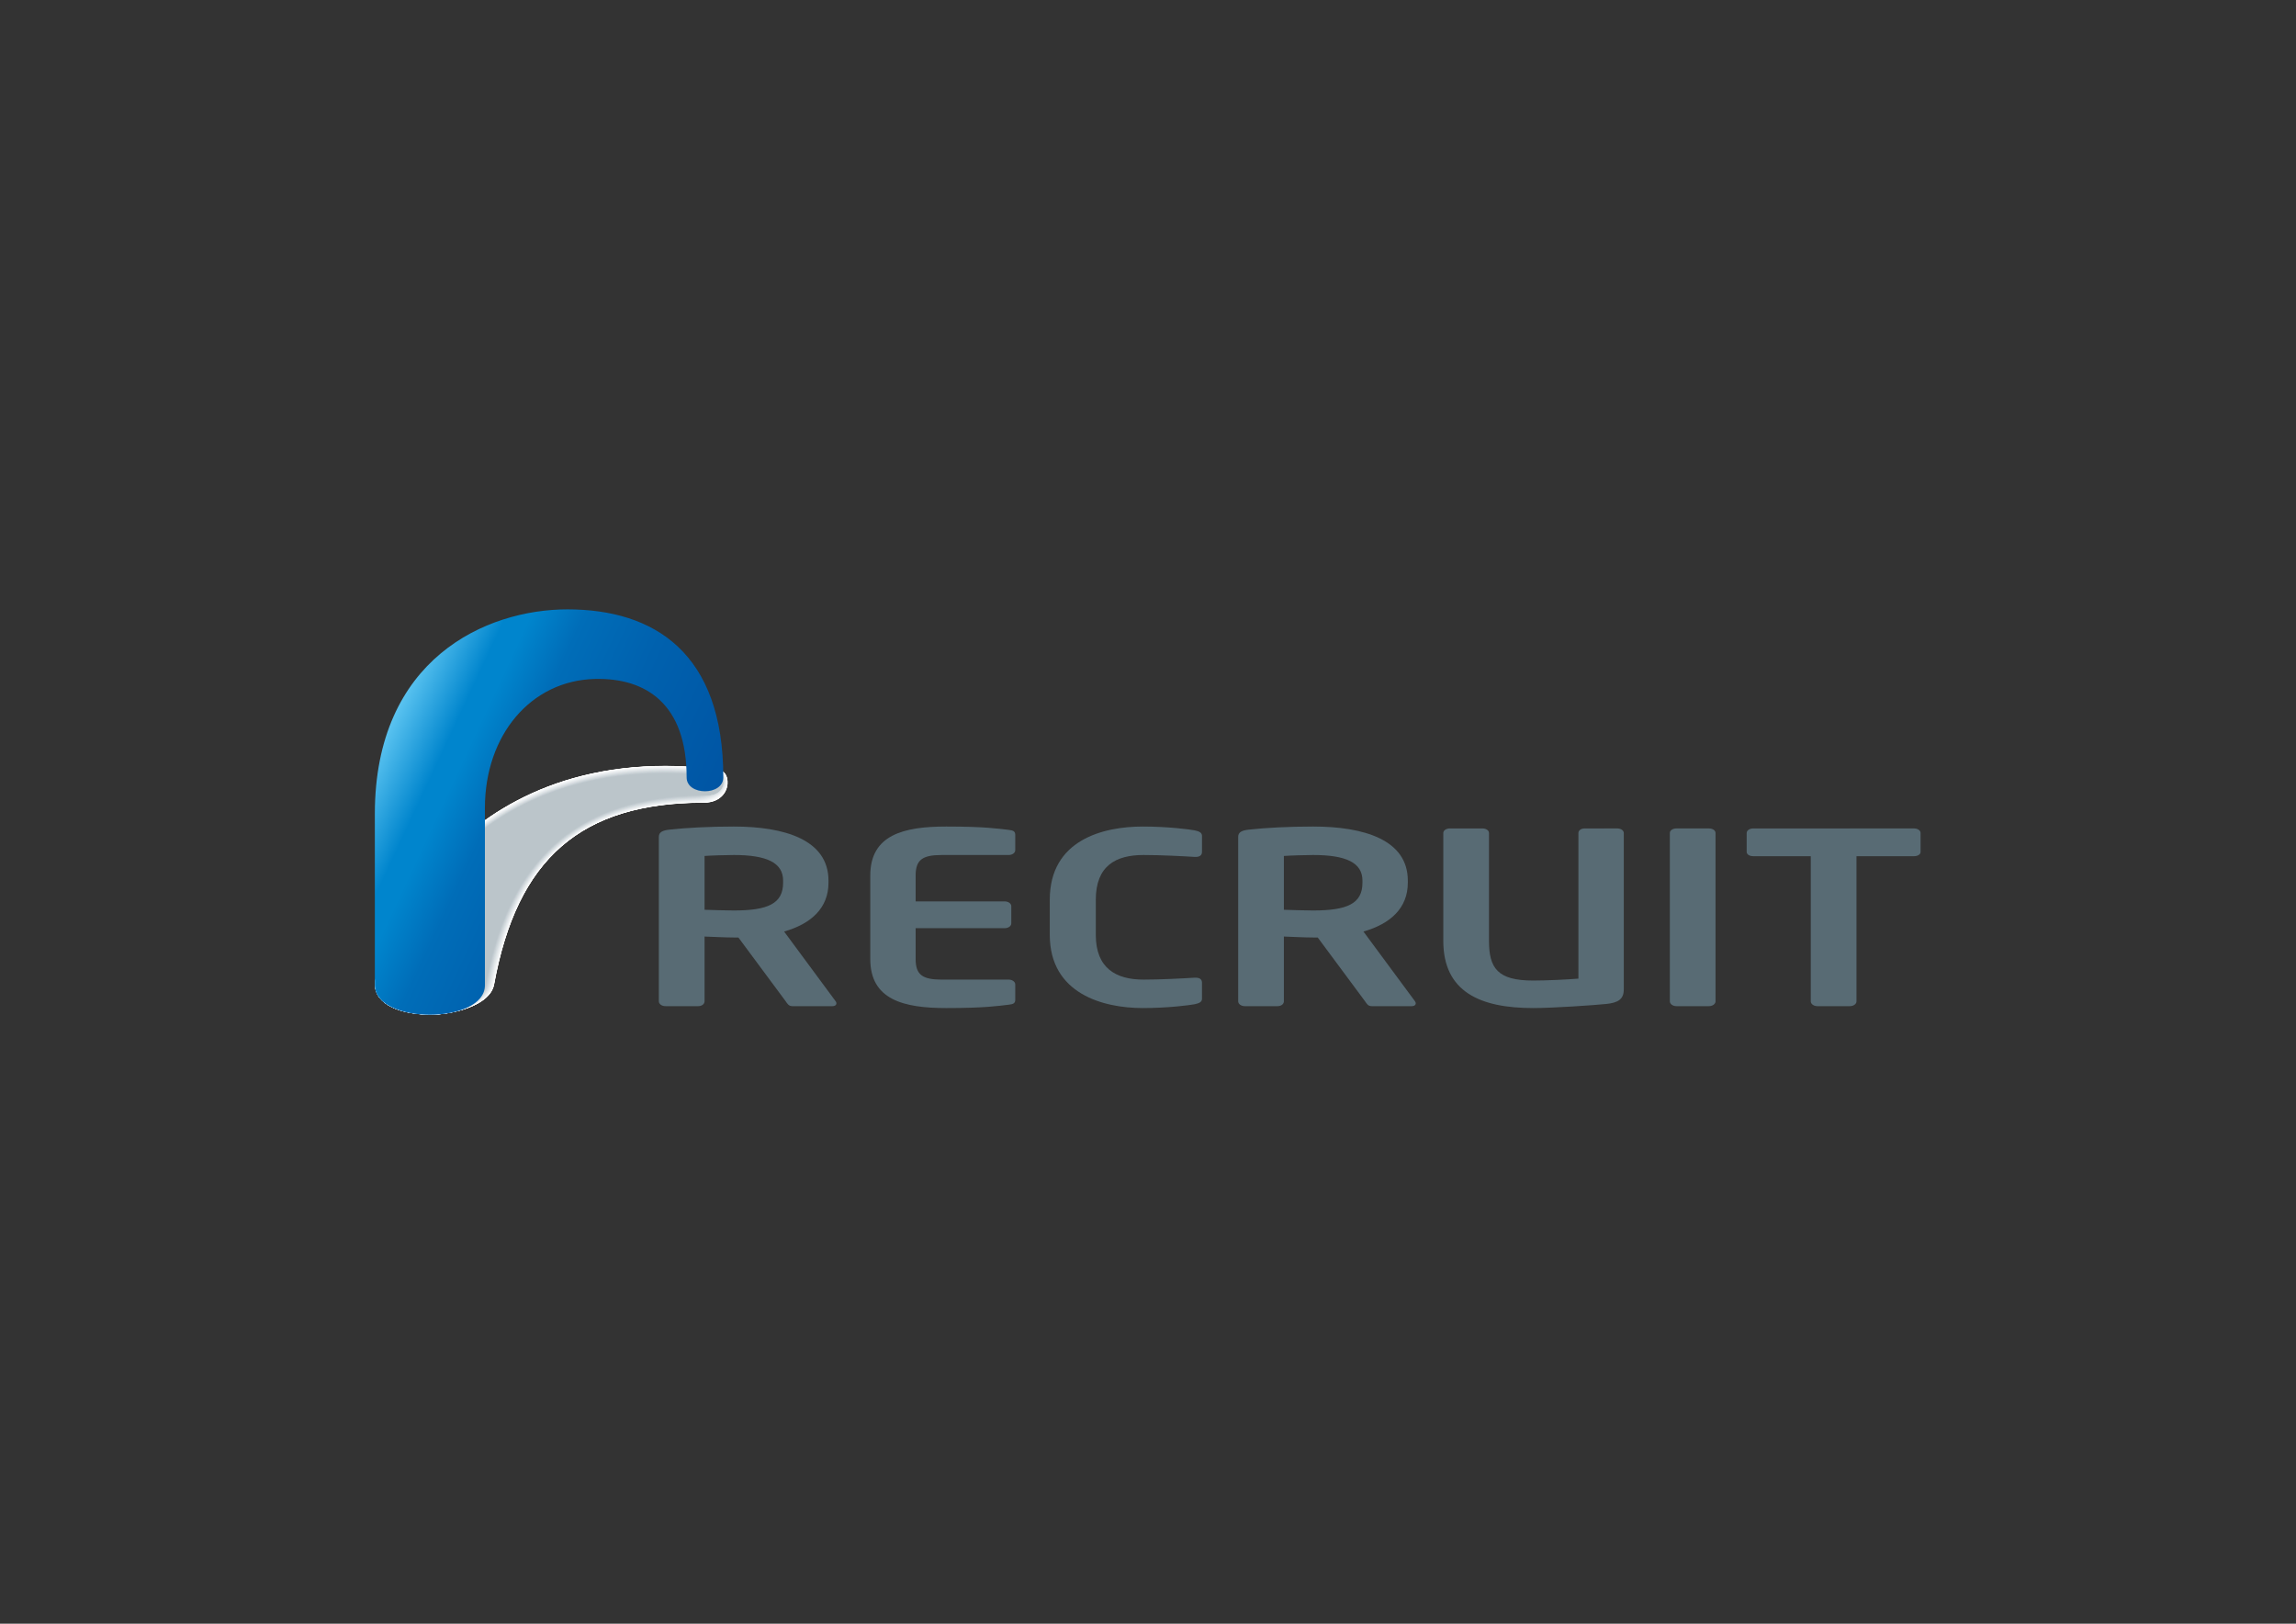 <?xml version="1.0" encoding="UTF-8" standalone="no"?>
<svg
   xmlns:dc="http://purl.org/dc/elements/1.1/"
   xmlns:cc="http://creativecommons.org/ns#"
   xmlns:rdf="http://www.w3.org/1999/02/22-rdf-syntax-ns#"
   xmlns:svg="http://www.w3.org/2000/svg"
   xmlns="http://www.w3.org/2000/svg"
   viewBox="0 0 1122.52 793.707"
   height="793.707"
   width="1122.52"
   xml:space="preserve"
   id="svg2"
   version="1.1"><rect x="0" y="0" width="1122.52" height="793.707" fill="#333333" stroke="none"/><defs
     id="defs6"><clipPath
       id="clipPath18"
       clipPathUnits="userSpaceOnUse"><path
         id="path16"
         d="M 0,595.28 H 841.89 V 0 H 0 Z" /></clipPath><clipPath
       id="clipPath26"
       clipPathUnits="userSpaceOnUse"><path
         id="path24"
         d="M 137.481,314.574 H 266.875 V 223.309 H 137.481 Z" /></clipPath><linearGradient
       id="linearGradient368"
       spreadMethod="pad"
       gradientTransform="matrix(108.301,-50.502,-50.502,-108.301,138.544,320.282)"
       gradientUnits="userSpaceOnUse"
       y2="0"
       x2="1"
       y1="0"
       x1="0"><stop
         id="stop356"
         offset="0"
         style="stop-opacity:1;stop-color:#5bc4f1" /><stop
         id="stop358"
         offset="0.184"
         style="stop-opacity:1;stop-color:#0085cd" /><stop
         id="stop360"
         offset="0.25"
         style="stop-opacity:1;stop-color:#0085cd" /><stop
         id="stop362"
         offset="0.4"
         style="stop-opacity:1;stop-color:#006db8" /><stop
         id="stop364"
         offset="0.64"
         style="stop-opacity:1;stop-color:#0061ae" /><stop
         id="stop366"
         offset="1"
         style="stop-opacity:1;stop-color:#0055a4" /></linearGradient><clipPath
       id="clipPath378"
       clipPathUnits="userSpaceOnUse"><path
         id="path376"
         d="M 0,595.28 H 841.89 V 0 H 0 Z" /></clipPath></defs><g
     transform="matrix(1.333,0,0,-1.333,0,793.707)"
     id="g10"><g
       id="g12"><g
         clip-path="url(#clipPath18)"
         id="g14"><g
           id="g20"><g
             id="g22" /><g
             id="g342"><g
               id="g340"
               clip-path="url(#clipPath26)"><g
                 id="g30"
                 transform="translate(158.285,223.309)"><path
                   id="path28"
                   style="fill:#ffffff;fill-opacity:1;fill-rule:nonzero;stroke:none"
                   d="m 0,0 c -10.994,0 -20.804,3.5 -20.804,11.211 0,2.66 4.513,22.424 20.25,41.404 7.308,8.816 17.677,18.478 31.837,25.937 14.161,7.458 32.113,12.713 54.586,12.713 6.713,0 12.269,-0.47 19.414,-1.398 2.117,-0.277 3.469,-2.387 3.291,-5.129 -0.225,-3.477 -2.998,-6.983 -8.674,-6.983 -22.592,0 -39.723,-5.143 -52.257,-16.042 C 41.376,56.264 36.258,49.376 32.181,40.972 28.104,32.568 25.067,22.649 22.963,11.139 21.457,2.871 6.433,0 0,0" /></g><g
                 id="g34"
                 transform="translate(189.727,301.896)"><path
                   id="path32"
                   style="fill:#ffffff;fill-opacity:1;fill-rule:nonzero;stroke:none"
                   d="M 0,0 C 14.144,7.424 32.061,12.647 54.477,12.64 61.17,12.638 66.725,12.169 73.85,11.244 75.952,10.969 77.288,8.84 77.083,6.11 76.98,4.734 76.478,3.356 75.544,2.201 74.136,0.457 71.771,-0.795 68.371,-0.797 45.801,-0.813 28.687,-5.97 16.165,-16.866 9.9,-22.315 4.784,-29.199 0.708,-37.596 c -4.079,-8.4 -7.117,-18.314 -9.222,-29.813 -0.186,-1.019 -0.575,-1.957 -1.126,-2.82 -3.914,-6.124 -16.109,-8.345 -21.79,-8.348 -10.982,-0.003 -20.798,3.499 -20.798,11.201 0,2.647 4.532,22.443 20.307,41.439 C -24.587,-17.104 -14.19,-7.443 0,0" /></g><g
                 id="g38"
                 transform="translate(189.887,301.93)"><path
                   id="path36"
                   style="fill:#fefefe;fill-opacity:1;fill-rule:nonzero;stroke:none"
                   d="m 0,0 c 14.126,7.391 32.009,12.583 54.369,12.568 6.673,-0.004 12.225,-0.472 19.33,-1.396 2.088,-0.273 3.409,-2.419 3.177,-5.137 C 76.76,4.669 76.25,3.304 75.305,2.164 73.881,0.443 71.513,-0.793 68.125,-0.798 45.577,-0.829 28.481,-6 15.969,-16.892 9.708,-22.341 4.594,-29.223 0.519,-37.61 c -4.082,-8.399 -7.121,-18.307 -9.227,-29.796 -0.186,-1.017 -0.573,-1.956 -1.118,-2.819 -3.88,-6.134 -16.028,-8.37 -21.752,-8.376 -10.968,-0.008 -20.79,3.497 -20.79,11.19 0,2.635 4.551,22.463 20.363,41.476 C -24.646,-17.086 -14.222,-7.427 0,0" /></g><g
                 id="g42"
                 transform="translate(190.045,301.965)"><path
                   id="path40"
                   style="fill:#fdfefe;fill-opacity:1;fill-rule:nonzero;stroke:none"
                   d="M 0,0 C 14.11,7.357 31.958,12.517 54.262,12.495 60.914,12.489 66.464,12.021 73.549,11.1 75.623,10.83 76.928,8.665 76.669,5.959 76.54,4.604 76.023,3.251 75.067,2.126 73.627,0.428 71.255,-0.793 67.879,-0.799 45.354,-0.846 28.275,-6.031 15.773,-16.918 9.515,-22.369 4.404,-29.248 0.331,-37.625 c -4.084,-8.398 -7.125,-18.3 -9.232,-29.777 -0.186,-1.017 -0.57,-1.956 -1.112,-2.82 -3.844,-6.145 -15.947,-8.396 -21.711,-8.404 -10.957,-0.011 -20.784,3.497 -20.784,11.18 0,2.622 4.569,22.484 20.418,41.511 C -24.703,-17.07 -14.251,-7.412 0,0" /></g><g
                 id="g46"
                 transform="translate(190.205,302)"><path
                   id="path44"
                   style="fill:#fdfdfd;fill-opacity:1;fill-rule:nonzero;stroke:none"
                   d="m 0,0 c 14.093,7.323 31.906,12.452 54.153,12.423 6.633,-0.008 12.18,-0.475 19.245,-1.394 2.059,-0.269 3.35,-2.45 3.064,-5.145 C 76.319,4.54 75.794,3.199 74.829,2.089 73.372,0.414 70.998,-0.792 67.633,-0.799 45.13,-0.862 28.068,-6.062 15.578,-16.945 9.322,-22.396 4.213,-29.271 0.142,-37.64 c -4.087,-8.396 -7.128,-18.293 -9.238,-29.758 -0.186,-1.016 -0.567,-1.956 -1.103,-2.822 -3.81,-6.154 -15.866,-8.42 -21.672,-8.431 -10.944,-0.015 -20.776,3.496 -20.776,11.171 0,2.609 4.586,22.502 20.473,41.545 C -24.761,-17.053 -14.282,-7.395 0,0" /></g><g
                 id="g50"
                 transform="translate(190.364,302.035)"><path
                   id="path48"
                   style="fill:#fcfcfd;fill-opacity:1;fill-rule:nonzero;stroke:none"
                   d="M 0,0 C 14.076,7.289 31.854,12.386 54.045,12.35 60.657,12.34 66.202,11.874 73.249,10.957 75.292,10.69 76.568,8.491 76.255,5.808 76.099,4.474 75.566,3.146 74.589,2.051 73.117,0.399 70.74,-0.791 67.387,-0.8 44.906,-0.879 27.862,-6.092 15.382,-16.972 9.13,-22.423 4.023,-29.295 -0.047,-37.654 c -4.089,-8.395 -7.132,-18.287 -9.242,-29.741 -0.187,-1.015 -0.565,-1.955 -1.097,-2.823 -3.776,-6.163 -15.784,-8.443 -21.632,-8.459 -10.931,-0.017 -20.77,3.496 -20.77,11.161 0,2.597 4.605,22.523 20.53,41.581 C -24.819,-17.036 -14.313,-7.379 0,0" /></g><g
                 id="g54"
                 transform="translate(190.523,302.07)"><path
                   id="path52"
                   style="fill:#fbfcfc;fill-opacity:1;fill-rule:nonzero;stroke:none"
                   d="M 0,0 C 14.059,7.255 31.803,12.32 53.937,12.278 60.528,12.266 66.071,11.799 73.098,10.886 75.127,10.621 76.387,8.404 76.047,5.732 75.879,4.409 75.338,3.093 74.351,2.014 72.862,0.385 70.482,-0.79 67.141,-0.801 44.682,-0.896 27.655,-6.123 15.187,-16.999 8.938,-22.45 3.833,-29.319 -0.236,-37.669 c -4.091,-8.393 -7.136,-18.28 -9.247,-29.722 -0.187,-1.015 -0.563,-1.954 -1.089,-2.824 -3.741,-6.174 -15.704,-8.468 -21.593,-8.487 -10.919,-0.021 -20.763,3.495 -20.763,11.152 0,2.583 4.623,22.542 20.586,41.616 C -24.877,-17.019 -14.343,-7.364 0,0" /></g><g
                 id="g58"
                 transform="translate(190.682,302.104)"><path
                   id="path56"
                   style="fill:#fafbfb;fill-opacity:1;fill-rule:nonzero;stroke:none"
                   d="M 0,0 C 14.042,7.221 31.752,12.255 53.83,12.205 60.401,12.191 65.941,11.726 72.948,10.814 74.963,10.551 76.208,8.317 75.84,5.657 75.659,4.344 75.111,3.041 74.113,1.977 72.607,0.371 70.225,-0.789 66.896,-0.802 44.459,-0.912 27.449,-6.153 14.991,-17.024 8.745,-22.477 3.643,-29.342 -0.425,-37.685 c -4.093,-8.39 -7.139,-18.271 -9.252,-29.702 -0.186,-1.014 -0.56,-1.954 -1.082,-2.825 -3.706,-6.184 -15.622,-8.493 -21.553,-8.515 -10.905,-0.024 -20.756,3.495 -20.756,11.142 0,2.57 4.643,22.562 20.642,41.651 C -24.935,-17.002 -14.373,-7.347 0,0" /></g><g
                 id="g62"
                 transform="translate(190.841,302.14)"><path
                   id="path60"
                   style="fill:#f9fafb;fill-opacity:1;fill-rule:nonzero;stroke:none"
                   d="m 0,0 c 14.025,7.188 31.7,12.189 53.721,12.133 6.551,-0.016 12.09,-0.482 19.077,-1.39 1.999,-0.262 3.23,-2.513 2.835,-5.162 C 75.439,4.279 74.883,2.988 73.874,1.939 72.352,0.356 69.967,-0.788 66.649,-0.803 44.235,-0.929 27.242,-6.184 14.795,-17.051 8.552,-22.504 3.452,-29.366 -0.614,-37.7 c -4.095,-8.389 -7.143,-18.265 -9.257,-29.683 -0.187,-1.013 -0.557,-1.954 -1.074,-2.827 -3.672,-6.193 -15.542,-8.517 -21.514,-8.542 -10.893,-0.028 -20.749,3.493 -20.749,11.132 0,2.557 4.661,22.581 20.698,41.686 C -24.993,-16.984 -14.404,-7.331 0,0" /></g><g
                 id="g66"
                 transform="translate(191.001,302.174)"><path
                   id="path64"
                   style="fill:#f8f9fa;fill-opacity:1;fill-rule:nonzero;stroke:none"
                   d="M 0,0 C 14.007,7.154 31.648,12.124 53.612,12.06 60.143,12.042 65.68,11.577 72.647,10.672 74.632,10.413 75.848,8.144 75.425,5.506 75.218,4.214 74.655,2.936 73.635,1.902 72.097,0.342 69.708,-0.786 66.403,-0.803 44.01,-0.945 27.035,-6.214 14.6,-17.078 8.359,-22.531 3.262,-29.389 -0.804,-37.714 c -4.097,-8.387 -7.146,-18.257 -9.261,-29.665 -0.187,-1.013 -0.556,-1.954 -1.068,-2.828 -3.637,-6.204 -15.46,-8.542 -21.473,-8.57 -10.881,-0.031 -20.743,3.492 -20.743,11.122 0,2.545 4.68,22.601 20.754,41.723 C -25.052,-16.967 -14.435,-7.315 0,0" /></g><g
                 id="g70"
                 transform="translate(191.16,302.209)"><path
                   id="path68"
                   style="fill:#f8f9f9;fill-opacity:1;fill-rule:nonzero;stroke:none"
                   d="M 0,0 C 13.991,7.12 31.597,12.058 53.505,11.987 60.016,11.967 65.549,11.502 72.497,10.6 74.468,10.343 75.668,8.057 75.218,5.431 74.999,4.149 74.427,2.883 73.396,1.865 71.842,0.327 69.451,-0.785 66.158,-0.804 43.787,-0.961 26.829,-6.245 14.404,-17.104 8.167,-22.557 3.072,-29.414 -0.992,-37.73 c -4.1,-8.385 -7.15,-18.25 -9.266,-29.645 -0.188,-1.012 -0.553,-1.955 -1.06,-2.83 -3.603,-6.212 -15.38,-8.565 -21.435,-8.596 -10.869,-0.035 -20.736,3.491 -20.736,11.111 0,2.532 4.698,22.62 20.811,41.758 C -25.109,-16.951 -14.465,-7.299 0,0" /></g><g
                 id="g74"
                 transform="translate(191.319,302.244)"><path
                   id="path72"
                   style="fill:#f6f8f9;fill-opacity:1;fill-rule:nonzero;stroke:none"
                   d="M 0,0 C 13.974,7.086 31.545,11.993 53.397,11.915 59.887,11.893 65.419,11.429 72.346,10.529 74.303,10.273 75.489,7.97 75.011,5.355 74.779,4.084 74.2,2.831 73.158,1.827 71.587,0.313 69.193,-0.784 65.912,-0.805 43.563,-0.978 26.623,-6.275 14.209,-17.131 7.974,-22.584 2.881,-29.438 -1.182,-37.744 c -4.101,-8.384 -7.153,-18.243 -9.271,-29.628 -0.187,-1.011 -0.549,-1.952 -1.052,-2.829 -3.568,-6.224 -15.299,-8.591 -21.395,-8.626 -10.855,-0.038 -20.729,3.491 -20.729,11.102 0,2.52 4.716,22.64 20.866,41.793 C -25.167,-16.933 -14.496,-7.283 0,0" /></g><g
                 id="g78"
                 transform="translate(191.478,302.279)"><path
                   id="path76"
                   style="fill:#f6f7f8;fill-opacity:1;fill-rule:nonzero;stroke:none"
                   d="m 0,0 c 13.957,7.052 31.494,11.927 53.289,11.842 6.469,-0.024 12,-0.488 18.907,-1.385 C 74.138,10.204 75.31,7.884 74.804,5.279 74.559,4.02 73.972,2.778 72.919,1.79 71.332,0.298 68.936,-0.783 65.666,-0.806 43.339,-0.995 26.416,-6.306 14.013,-17.157 7.781,-22.61 2.691,-29.461 -1.371,-37.76 c -4.103,-8.382 -7.157,-18.235 -9.275,-29.608 -0.187,-1.01 -0.548,-1.952 -1.046,-2.831 -3.533,-6.234 -15.217,-8.615 -21.355,-8.653 -10.843,-0.042 -20.722,3.49 -20.722,11.092 0,2.507 4.735,22.659 20.922,41.828 C -25.226,-16.916 -14.526,-7.268 0,0" /></g><g
                 id="g82"
                 transform="translate(191.637,302.315)"><path
                   id="path80"
                   style="fill:#f5f7f7;fill-opacity:1;fill-rule:nonzero;stroke:none"
                   d="M 0,0 C 13.955,6.989 31.442,11.862 53.181,11.77 59.631,11.743 65.158,11.28 72.046,10.385 73.973,10.134 75.13,7.797 74.597,5.204 74.34,3.955 73.744,2.725 72.681,1.752 71.077,0.284 68.678,-0.782 65.42,-0.807 43.116,-1.012 26.209,-6.337 13.818,-17.185 7.589,-22.638 2.501,-29.484 -1.559,-37.774 c -4.107,-8.38 -7.161,-18.229 -9.281,-29.591 -0.187,-1.009 -0.545,-1.952 -1.038,-2.831 -3.498,-6.243 -15.136,-8.641 -21.316,-8.681 -10.83,-0.046 -20.715,3.489 -20.715,11.082 0,2.494 4.753,22.679 20.978,41.864 C -25.283,-16.899 -14.541,-7.282 0,0" /></g><g
                 id="g86"
                 transform="translate(191.796,302.349)"><path
                   id="path84"
                   style="fill:#f4f6f7;fill-opacity:1;fill-rule:nonzero;stroke:none"
                   d="m 0,0 c 13.938,6.953 31.391,11.796 53.073,11.697 6.43,-0.029 11.955,-0.49 18.823,-1.383 1.913,-0.25 3.055,-2.603 2.494,-5.186 C 74.121,3.89 73.516,2.673 72.442,1.715 70.822,0.27 68.42,-0.781 65.174,-0.808 42.893,-1.028 26.003,-6.367 13.623,-17.21 7.396,-22.665 2.311,-29.508 -1.748,-37.79 c -4.108,-8.377 -7.164,-18.22 -9.286,-29.571 -0.188,-1.009 -0.542,-1.951 -1.03,-2.833 -3.465,-6.253 -15.056,-8.664 -21.277,-8.708 -10.818,-0.049 -20.708,3.488 -20.708,11.072 0,2.482 4.772,22.699 21.034,41.9 C -25.341,-16.882 -14.57,-7.268 0,0" /></g><g
                 id="g90"
                 transform="translate(191.955,302.384)"><path
                   id="path88"
                   style="fill:#f3f5f6;fill-opacity:1;fill-rule:nonzero;stroke:none"
                   d="M 0,0 C 13.922,6.917 31.339,11.731 52.965,11.625 59.374,11.594 64.897,11.132 71.746,10.243 73.644,9.995 74.772,7.625 74.182,5.052 73.901,3.826 73.288,2.62 72.204,1.677 70.567,0.255 68.163,-0.78 64.929,-0.809 42.669,-1.045 25.796,-6.398 13.427,-17.237 7.204,-22.692 2.12,-29.533 -1.937,-37.804 c -4.111,-8.377 -7.168,-18.214 -9.29,-29.554 -0.188,-1.007 -0.541,-1.95 -1.024,-2.834 -3.43,-6.263 -14.974,-8.688 -21.237,-8.735 -10.805,-0.052 -20.701,3.487 -20.701,11.062 0,2.468 4.79,22.718 21.09,41.935 7.7,9.064 18.498,18.676 33.099,25.93" /></g><g
                 id="g94"
                 transform="translate(192.114,302.419)"><path
                   id="path92"
                   style="fill:#f2f4f5;fill-opacity:1;fill-rule:nonzero;stroke:none"
                   d="M 0,0 C 13.906,6.882 31.287,11.666 52.857,11.552 59.246,11.52 64.766,11.059 71.595,10.171 73.479,9.925 74.593,7.539 73.975,4.977 73.681,3.761 73.06,2.568 71.965,1.64 70.312,0.241 67.905,-0.779 64.683,-0.81 42.445,-1.061 25.59,-6.428 13.231,-17.264 7.011,-22.719 1.93,-29.557 -2.126,-37.819 c -4.113,-8.374 -7.172,-18.206 -9.295,-29.535 -0.188,-1.006 -0.538,-1.951 -1.017,-2.834 -3.395,-6.274 -14.893,-8.713 -21.197,-8.763 -10.792,-0.057 -20.694,3.485 -20.695,11.052 0,2.456 4.809,22.737 21.147,41.969 C -25.458,-16.849 -14.63,-7.24 0,0" /></g><g
                 id="g98"
                 transform="translate(192.273,302.454)"><path
                   id="path96"
                   style="fill:#f1f3f5;fill-opacity:1;fill-rule:nonzero;stroke:none"
                   d="m 0,0 c 13.89,6.847 31.235,11.6 52.749,11.479 6.369,-0.034 11.887,-0.495 18.696,-1.38 1.869,-0.244 2.97,-2.647 2.323,-5.198 C 73.462,3.696 72.832,2.515 71.727,1.603 70.058,0.226 67.647,-0.778 64.437,-0.811 42.221,-1.078 25.384,-6.459 13.036,-17.29 6.819,-22.746 1.739,-29.58 -2.315,-37.834 c -4.116,-8.373 -7.175,-18.2 -9.3,-29.517 -0.189,-1.005 -0.536,-1.95 -1.01,-2.836 -3.36,-6.282 -14.812,-8.737 -21.157,-8.79 -10.78,-0.059 -20.687,3.486 -20.687,11.042 0,2.443 4.826,22.757 21.202,42.005 C -25.516,-16.831 -14.659,-7.226 0,0" /></g><g
                 id="g102"
                 transform="translate(192.433,302.489)"><path
                   id="path100"
                   style="fill:#f0f3f4;fill-opacity:1;fill-rule:nonzero;stroke:none"
                   d="M 0,0 C 13.874,6.811 31.184,11.534 52.641,11.406 58.989,11.37 64.505,10.91 71.294,10.027 73.148,9.785 74.236,7.366 73.56,4.825 73.243,3.632 72.604,2.462 71.487,1.565 69.802,0.211 67.39,-0.777 64.19,-0.812 41.998,-1.094 25.177,-6.489 12.841,-17.317 6.626,-22.773 1.549,-29.604 -2.504,-37.85 c -4.118,-8.371 -7.18,-18.192 -9.305,-29.497 -0.189,-1.005 -0.533,-1.949 -1.002,-2.837 -3.326,-6.293 -14.731,-8.762 -21.118,-8.818 -10.767,-0.063 -20.681,3.484 -20.681,11.032 0,2.43 4.846,22.778 21.259,42.041 C -25.573,-16.814 -14.689,-7.212 0,0" /></g><g
                 id="g106"
                 transform="translate(192.592,302.523)"><path
                   id="path104"
                   style="fill:#f0f2f3;fill-opacity:1;fill-rule:nonzero;stroke:none"
                   d="M 0,0 C 13.857,6.776 31.132,11.469 52.533,11.334 58.861,11.296 64.375,10.836 71.144,9.957 72.984,9.717 74.057,7.28 73.353,4.75 73.023,3.567 72.376,2.41 71.249,1.528 69.547,0.197 67.132,-0.775 63.944,-0.812 41.774,-1.11 24.971,-6.519 12.645,-17.343 6.434,-22.8 1.358,-29.627 -2.693,-37.864 c -4.12,-8.369 -7.182,-18.185 -9.31,-29.479 -0.188,-1.004 -0.53,-1.949 -0.995,-2.838 -3.291,-6.302 -14.649,-8.787 -21.078,-8.845 -10.755,-0.067 -20.674,3.483 -20.674,11.022 0,2.417 4.864,22.797 21.314,42.076 C -25.632,-16.797 -14.719,-7.197 0,0" /></g><g
                 id="g110"
                 transform="translate(192.75,302.559)"><path
                   id="path108"
                   style="fill:#eef1f3;fill-opacity:1;fill-rule:nonzero;stroke:none"
                   d="m 0,0 c 13.841,6.741 31.082,11.403 52.425,11.262 6.308,-0.041 11.82,-0.5 18.569,-1.377 C 72.819,9.646 73.88,7.194 73.146,4.675 72.804,3.502 72.149,2.357 71.01,1.49 69.292,0.183 66.875,-0.774 63.699,-0.813 41.55,-1.127 24.764,-6.55 12.45,-17.37 6.242,-22.826 1.168,-29.651 -2.882,-37.879 c -4.121,-8.368 -7.186,-18.178 -9.315,-29.46 -0.188,-1.004 -0.528,-1.949 -0.986,-2.839 -3.258,-6.312 -14.569,-8.811 -21.04,-8.874 -10.741,-0.07 -20.667,3.483 -20.667,11.013 0,2.404 4.883,22.816 21.371,42.111 C -25.689,-16.78 -14.749,-7.183 0,0" /></g><g
                 id="g114"
                 transform="translate(192.91,302.594)"><path
                   id="path112"
                   style="fill:#eef0f2;fill-opacity:1;fill-rule:nonzero;stroke:none"
                   d="M 0,0 C 13.824,6.706 31.029,11.338 52.316,11.188 58.604,11.146 64.113,10.688 70.843,9.813 72.654,9.577 73.702,7.108 72.938,4.599 72.585,3.438 71.921,2.305 70.771,1.453 69.037,0.168 66.616,-0.773 63.453,-0.813 41.326,-1.144 24.558,-6.581 12.254,-17.396 6.048,-22.854 0.978,-29.675 -3.071,-37.895 c -4.124,-8.365 -7.19,-18.17 -9.32,-29.44 -0.189,-1.003 -0.526,-1.948 -0.979,-2.841 -3.223,-6.322 -14.488,-8.836 -21,-8.901 -10.73,-0.073 -20.66,3.482 -20.66,11.003 0,2.391 4.901,22.836 21.426,42.146 C -25.748,-16.763 -14.779,-7.169 0,0" /></g><g
                 id="g118"
                 transform="translate(193.069,302.629)"><path
                   id="path116"
                   style="fill:#edf0f1;fill-opacity:1;fill-rule:nonzero;stroke:none"
                   d="M 0,0 C 13.808,6.67 30.978,11.272 52.208,11.116 58.476,11.071 63.983,10.614 70.693,9.741 72.489,9.507 73.523,7.022 72.73,4.523 72.366,3.373 71.692,2.251 70.533,1.415 68.782,0.153 66.358,-0.772 63.207,-0.814 41.103,-1.16 24.351,-6.611 12.059,-17.424 5.855,-22.88 0.788,-29.699 -3.261,-37.909 c -4.126,-8.363 -7.193,-18.163 -9.324,-29.423 -0.188,-1.001 -0.522,-1.948 -0.972,-2.841 -3.188,-6.333 -14.407,-8.861 -20.961,-8.93 -10.715,-0.076 -20.652,3.482 -20.652,10.994 0,2.378 4.919,22.855 21.482,42.181 C -25.806,-16.746 -14.809,-7.154 0,0" /></g><g
                 id="g122"
                 transform="translate(193.228,302.663)"><path
                   id="path120"
                   style="fill:#ebeff1;fill-opacity:1;fill-rule:nonzero;stroke:none"
                   d="M 0,0 C 13.791,6.635 30.926,11.207 52.101,11.044 58.348,10.997 63.853,10.54 70.542,9.671 72.324,9.438 73.346,6.937 72.523,4.448 72.147,3.309 71.465,2.2 70.294,1.378 68.527,0.14 66.101,-0.771 62.961,-0.814 40.879,-1.176 24.144,-6.641 11.863,-17.449 5.663,-22.906 0.598,-29.723 -3.449,-37.924 c -4.129,-8.361 -7.197,-18.156 -9.329,-29.403 -0.19,-1.001 -0.521,-1.948 -0.965,-2.843 -3.154,-6.342 -14.326,-8.885 -20.921,-8.956 -10.704,-0.081 -20.647,3.48 -20.647,10.982 0,2.367 4.938,22.875 21.54,42.218 C -25.864,-16.729 -14.839,-7.14 0,0" /></g><g
                 id="g126"
                 transform="translate(193.388,302.698)"><path
                   id="path124"
                   style="fill:#ebeef0;fill-opacity:1;fill-rule:nonzero;stroke:none"
                   d="m 0,0 c 13.774,6.601 30.874,11.142 51.992,10.971 6.227,-0.048 11.73,-0.505 18.4,-1.372 C 72.159,9.368 73.168,6.851 72.316,4.372 71.929,3.244 71.236,2.147 70.056,1.341 68.272,0.125 65.843,-0.771 62.715,-0.816 40.655,-1.193 23.938,-6.672 11.667,-17.477 5.47,-22.934 0.407,-29.746 -3.639,-37.938 c -4.131,-8.361 -7.2,-18.15 -9.333,-29.386 -0.19,-1 -0.519,-1.947 -0.958,-2.844 -3.119,-6.352 -14.245,-8.909 -20.882,-8.983 -10.691,-0.084 -20.639,3.478 -20.639,10.972 0,2.353 4.957,22.895 21.596,42.253 C -25.922,-16.712 -14.869,-7.125 0,0" /></g><g
                 id="g130"
                 transform="translate(193.546,302.733)"><path
                   id="path128"
                   style="fill:#eaedef;fill-opacity:1;fill-rule:nonzero;stroke:none"
                   d="M 0,0 C 13.758,6.565 30.823,11.076 51.884,10.898 58.091,10.848 63.592,10.392 70.243,9.527 71.995,9.299 72.99,6.765 72.109,4.296 71.71,3.18 71.009,2.094 69.817,1.303 68.017,0.11 65.585,-0.77 62.469,-0.817 40.432,-1.21 23.731,-6.703 11.472,-17.503 5.278,-22.961 0.217,-29.77 -3.827,-37.954 c -4.133,-8.359 -7.204,-18.142 -9.339,-29.366 -0.189,-1 -0.516,-1.948 -0.95,-2.846 -3.085,-6.361 -14.164,-8.934 -20.842,-9.011 -10.678,-0.088 -20.632,3.479 -20.632,10.963 0,2.341 4.974,22.914 21.651,42.288 C -25.98,-16.695 -14.899,-7.11 0,0" /></g><g
                 id="g134"
                 transform="translate(193.706,302.768)"><path
                   id="path132"
                   style="fill:#e9ecef;fill-opacity:1;fill-rule:nonzero;stroke:none"
                   d="M 0,0 C 13.742,6.531 30.771,11.01 51.776,10.826 57.963,10.773 63.461,10.318 70.092,9.456 71.83,9.229 72.814,6.679 71.902,4.221 71.492,3.115 70.781,2.042 69.579,1.266 67.763,0.096 65.328,-0.768 62.223,-0.817 40.208,-1.226 23.525,-6.733 11.277,-17.529 5.085,-22.988 0.027,-29.793 -4.016,-37.968 c -4.135,-8.358 -7.208,-18.135 -9.343,-29.348 -0.19,-0.999 -0.514,-1.947 -0.944,-2.847 -3.05,-6.372 -14.082,-8.958 -20.802,-9.039 -10.666,-0.09 -20.625,3.478 -20.626,10.953 0,2.328 4.994,22.935 21.707,42.324 C -26.038,-16.677 -14.929,-7.095 0,0" /></g><g
                 id="g138"
                 transform="translate(193.865,302.803)"><path
                   id="path136"
                   style="fill:#e8ecee;fill-opacity:1;fill-rule:nonzero;stroke:none"
                   d="M 0,0 C 13.725,6.496 30.72,10.945 51.668,10.753 57.834,10.699 63.331,10.243 69.941,9.384 71.665,9.16 72.637,6.593 71.695,4.145 71.273,3.05 70.553,1.989 69.339,1.228 67.507,0.082 65.07,-0.768 61.977,-0.818 39.984,-1.243 23.318,-6.764 11.081,-17.556 4.893,-23.015 -0.164,-29.818 -4.205,-37.984 c -4.138,-8.354 -7.212,-18.127 -9.348,-29.329 -0.191,-0.998 -0.511,-1.946 -0.936,-2.847 -3.015,-6.382 -14.002,-8.983 -20.763,-9.067 -10.653,-0.095 -20.619,3.477 -20.619,10.943 0,2.315 5.012,22.954 21.763,42.359 C -26.096,-16.661 -14.959,-7.081 0,0" /></g><g
                 id="g142"
                 transform="translate(194.023,302.838)"><path
                   id="path140"
                   style="fill:#e7ebed;fill-opacity:1;fill-rule:nonzero;stroke:none"
                   d="M 0,0 C 13.708,6.462 30.669,10.879 51.561,10.681 57.707,10.624 63.2,10.169 69.792,9.313 71.5,9.09 72.46,6.508 71.488,4.07 71.055,2.986 70.326,1.937 69.102,1.191 67.253,0.067 64.813,-0.766 61.731,-0.819 39.761,-1.26 23.112,-6.794 10.886,-17.582 c -6.185,-5.46 -11.24,-12.259 -15.28,-20.417 -4.14,-8.353 -7.214,-18.119 -9.353,-29.31 -0.19,-0.997 -0.509,-1.946 -0.929,-2.848 -2.98,-6.392 -13.92,-9.008 -20.722,-9.094 -10.642,-0.099 -20.612,3.475 -20.613,10.933 0,2.301 5.031,22.973 21.82,42.393 C -26.153,-16.644 -14.988,-7.064 0,0" /></g><g
                 id="g146"
                 transform="translate(194.183,302.873)"><path
                   id="path144"
                   style="fill:#e6eaed;fill-opacity:1;fill-rule:nonzero;stroke:none"
                   d="M 0,0 C 13.692,6.427 30.617,10.813 51.452,10.608 57.578,10.549 63.069,10.095 69.641,9.241 71.335,9.02 72.284,6.421 71.281,3.995 70.837,2.921 70.098,1.883 68.863,1.154 66.998,0.052 64.555,-0.765 61.486,-0.82 39.537,-1.276 22.905,-6.825 10.69,-17.609 4.508,-23.069 -0.544,-29.865 -4.583,-38.015 c -4.142,-8.35 -7.218,-18.111 -9.357,-29.291 -0.191,-0.996 -0.507,-1.945 -0.922,-2.849 -2.946,-6.402 -13.839,-9.032 -20.684,-9.121 -10.628,-0.103 -20.604,3.474 -20.605,10.922 0,2.29 5.049,22.994 21.876,42.429 C -26.212,-16.626 -15.019,-7.05 0,0" /></g><g
                 id="g150"
                 transform="translate(194.342,302.908)"><path
                   id="path148"
                   style="fill:#e5e9ec;fill-opacity:1;fill-rule:nonzero;stroke:none"
                   d="M 0,0 C 13.675,6.393 30.565,10.748 51.344,10.535 57.45,10.474 62.939,10.021 69.491,9.169 71.17,8.95 72.107,6.336 71.073,3.919 70.619,2.856 69.87,1.831 68.625,1.116 66.743,0.038 64.297,-0.764 61.24,-0.821 39.313,-1.293 22.699,-6.855 10.494,-17.636 4.315,-23.096 -0.734,-29.889 -4.771,-38.029 c -4.145,-8.349 -7.223,-18.106 -9.364,-29.273 -0.19,-0.996 -0.503,-1.945 -0.914,-2.85 -2.911,-6.411 -13.758,-9.057 -20.644,-9.15 -10.616,-0.105 -20.598,3.474 -20.598,10.913 0,2.277 5.067,23.013 21.932,42.465 C -26.27,-16.609 -15.049,-7.035 0,0" /></g><g
                 id="g154"
                 transform="translate(194.501,302.942)"><path
                   id="path152"
                   style="fill:#e5e9eb;fill-opacity:1;fill-rule:nonzero;stroke:none"
                   d="M 0,0 C 13.658,6.358 30.514,10.684 51.236,10.463 57.322,10.4 62.809,9.947 69.341,9.099 71.006,8.881 71.931,6.25 70.866,3.844 70.4,2.792 69.643,1.779 68.386,1.08 66.488,0.024 64.04,-0.763 60.994,-0.821 39.089,-1.309 22.493,-6.886 10.299,-17.662 c -6.176,-5.46 -11.224,-12.25 -15.26,-20.381 -4.146,-8.348 -7.226,-18.099 -9.367,-29.255 -0.191,-0.995 -0.502,-1.944 -0.907,-2.851 -2.877,-6.421 -13.677,-9.08 -20.605,-9.177 -10.602,-0.11 -20.591,3.472 -20.591,10.903 0,2.264 5.085,23.032 21.987,42.5 C -26.328,-16.592 -15.079,-7.02 0,0" /></g><g
                 id="g158"
                 transform="translate(194.66,302.978)"><path
                   id="path156"
                   style="fill:#e3e8ea;fill-opacity:1;fill-rule:nonzero;stroke:none"
                   d="M 0,0 C 13.641,6.324 30.462,10.617 51.128,10.39 57.193,10.325 62.678,9.873 69.19,9.026 70.84,8.812 71.755,6.165 70.659,3.768 70.183,2.728 69.414,1.726 68.146,1.042 66.232,0.009 63.782,-0.762 60.748,-0.822 38.865,-1.325 22.286,-6.916 10.104,-17.688 3.93,-23.149 -1.115,-29.936 -5.149,-38.059 c -4.15,-8.345 -7.23,-18.09 -9.373,-29.235 -0.191,-0.994 -0.499,-1.944 -0.9,-2.852 -2.842,-6.432 -13.596,-9.106 -20.565,-9.206 -10.59,-0.112 -20.584,3.473 -20.584,10.894 0,2.251 5.104,23.052 22.043,42.536 C -26.386,-16.575 -15.11,-7.005 0,0" /></g><g
                 id="g162"
                 transform="translate(194.819,303.013)"><path
                   id="path160"
                   style="fill:#e2e7ea;fill-opacity:1;fill-rule:nonzero;stroke:none"
                   d="M 0,0 C 13.624,6.29 30.411,10.552 51.02,10.317 57.065,10.251 62.547,9.799 69.04,8.955 70.676,8.742 71.579,6.079 70.451,3.692 69.964,2.663 69.187,1.673 67.908,1.004 65.978,-0.006 63.524,-0.761 60.502,-0.823 38.642,-1.342 22.08,-6.947 9.908,-17.715 3.737,-23.176 -1.306,-29.961 -5.339,-38.073 c -4.151,-8.344 -7.233,-18.084 -9.377,-29.218 -0.191,-0.992 -0.496,-1.943 -0.892,-2.854 -2.808,-6.441 -13.516,-9.129 -20.526,-9.232 -10.577,-0.116 -20.577,3.472 -20.578,10.884 0,2.237 5.123,23.071 22.1,42.57 C -26.444,-16.559 -15.14,-6.989 0,0" /></g><g
                 id="g166"
                 transform="translate(194.978,303.048)"><path
                   id="path164"
                   style="fill:#e2e6e9;fill-opacity:1;fill-rule:nonzero;stroke:none"
                   d="M 0,0 C 13.607,6.255 30.359,10.486 50.912,10.245 56.937,10.176 62.417,9.725 68.89,8.884 70.511,8.672 71.403,5.992 70.244,3.616 69.747,2.598 68.958,1.62 67.669,0.967 65.723,-0.021 63.267,-0.76 60.256,-0.824 38.418,-1.359 21.873,-6.978 9.712,-17.742 3.545,-23.203 -1.496,-29.984 -5.528,-38.089 c -4.153,-8.343 -7.237,-18.076 -9.382,-29.198 -0.192,-0.992 -0.494,-1.943 -0.885,-2.856 -2.773,-6.451 -13.434,-9.154 -20.486,-9.259 -10.565,-0.119 -20.571,3.47 -20.571,10.874 0,2.224 5.141,23.09 22.156,42.606 C -26.502,-16.541 -15.17,-6.974 0,0" /></g><g
                 id="g170"
                 transform="translate(195.138,303.082)"><path
                   id="path168"
                   style="fill:#e1e6e8;fill-opacity:1;fill-rule:nonzero;stroke:none"
                   d="M 0,0 C 13.59,6.221 30.308,10.421 50.804,10.172 56.808,10.102 62.286,9.651 68.739,8.813 70.346,8.603 71.228,5.906 70.037,3.542 69.529,2.533 68.73,1.568 67.431,0.93 65.468,-0.034 63.009,-0.759 60.01,-0.824 38.194,-1.375 21.666,-7.007 9.517,-17.769 3.352,-23.229 -1.686,-30.008 -5.717,-38.103 c -4.155,-8.34 -7.241,-18.07 -9.387,-29.179 -0.191,-0.992 -0.492,-1.944 -0.877,-2.857 -2.74,-6.461 -13.353,-9.178 -20.448,-9.288 -10.551,-0.123 -20.563,3.471 -20.563,10.864 0,2.212 5.16,23.111 22.212,42.642 C -26.56,-16.523 -15.201,-6.958 0,0" /></g><g
                 id="g174"
                 transform="translate(195.297,303.117)"><path
                   id="path172"
                   style="fill:#e0e5e8;fill-opacity:1;fill-rule:nonzero;stroke:none"
                   d="M 0,0 C 13.573,6.187 30.256,10.355 50.696,10.1 56.68,10.027 62.156,9.577 68.588,8.741 70.181,8.533 71.051,5.821 69.829,3.466 69.312,2.468 68.502,1.516 67.192,0.893 65.213,-0.049 62.75,-0.758 59.765,-0.825 37.971,-1.391 21.459,-7.038 9.321,-17.795 3.159,-23.257 -1.877,-30.031 -5.906,-38.118 c -4.158,-8.339 -7.244,-18.063 -9.392,-29.161 -0.191,-0.991 -0.489,-1.943 -0.87,-2.858 -2.704,-6.469 -13.271,-9.203 -20.407,-9.314 -10.54,-0.127 -20.557,3.469 -20.557,10.853 0,2.2 5.178,23.13 22.267,42.677 C -26.618,-16.507 -15.231,-6.942 0,0" /></g><g
                 id="g178"
                 transform="translate(195.456,303.152)"><path
                   id="path176"
                   style="fill:#dfe4e7;fill-opacity:1;fill-rule:nonzero;stroke:none"
                   d="M 0,0 C 13.556,6.153 30.204,10.29 50.588,10.027 56.552,9.952 62.025,9.503 68.438,8.669 70.016,8.463 70.877,5.733 69.622,3.39 69.094,2.403 68.274,1.463 66.954,0.854 64.958,-0.063 62.493,-0.757 59.519,-0.827 37.747,-1.408 21.253,-7.069 9.126,-17.821 2.967,-23.284 -2.067,-30.056 -6.095,-38.134 c -4.16,-8.336 -7.248,-18.054 -9.397,-29.142 -0.192,-0.99 -0.487,-1.942 -0.862,-2.858 -2.67,-6.48 -13.191,-9.227 -20.368,-9.343 -10.527,-0.129 -20.55,3.468 -20.55,10.844 0,2.187 5.196,23.15 22.323,42.712 C -26.676,-16.489 -15.262,-6.927 0,0" /></g><g
                 id="g182"
                 transform="translate(195.615,303.187)"><path
                   id="path180"
                   style="fill:#dee3e6;fill-opacity:1;fill-rule:nonzero;stroke:none"
                   d="M 0,0 C 13.539,6.119 30.153,10.225 50.479,9.955 56.423,9.878 61.895,9.429 68.288,8.598 69.851,8.394 70.702,5.648 69.415,3.314 68.877,2.339 68.047,1.411 66.715,0.817 64.703,-0.078 62.235,-0.755 59.272,-0.827 37.523,-1.424 21.047,-7.099 8.93,-17.848 2.774,-23.311 -2.257,-30.079 -6.284,-38.149 c -4.162,-8.334 -7.251,-18.047 -9.402,-29.123 -0.191,-0.989 -0.484,-1.941 -0.856,-2.859 -2.635,-6.491 -13.109,-9.252 -20.327,-9.37 -10.515,-0.134 -20.543,3.466 -20.543,10.834 0,2.173 5.215,23.168 22.379,42.747 C -26.734,-16.472 -15.292,-6.912 0,0" /></g><g
                 id="g186"
                 transform="translate(195.774,303.222)"><path
                   id="path184"
                   style="fill:#dde2e5;fill-opacity:1;fill-rule:nonzero;stroke:none"
                   d="M 0,0 C 13.521,6.085 30.101,10.159 50.371,9.882 56.295,9.803 61.764,9.354 68.138,8.526 69.686,8.324 70.526,5.562 69.207,3.239 68.659,2.274 67.818,1.358 66.476,0.78 64.447,-0.092 61.978,-0.754 59.026,-0.828 37.299,-1.441 20.84,-7.129 8.734,-17.875 2.581,-23.338 -2.447,-30.102 -6.473,-38.164 c -4.165,-8.333 -7.255,-18.04 -9.406,-29.104 -0.192,-0.988 -0.482,-1.941 -0.849,-2.86 -2.601,-6.501 -13.028,-9.278 -20.289,-9.399 -10.502,-0.137 -20.535,3.466 -20.536,10.824 0,2.161 5.234,23.189 22.436,42.783 C -26.792,-16.456 -15.323,-6.896 0,0" /></g><g
                 id="g190"
                 transform="translate(195.933,303.257)"><path
                   id="path188"
                   style="fill:#dce2e5;fill-opacity:1;fill-rule:nonzero;stroke:none"
                   d="M 0,0 C 13.505,6.052 30.05,10.094 50.264,9.81 56.167,9.729 61.634,9.28 67.988,8.455 69.521,8.255 70.353,5.475 69,3.164 68.442,2.209 67.591,1.306 66.238,0.743 64.193,-0.106 61.72,-0.753 58.781,-0.829 37.076,-1.458 20.634,-7.16 8.54,-17.901 2.389,-23.364 -2.637,-30.126 -6.662,-38.178 c -4.167,-8.332 -7.258,-18.033 -9.411,-29.086 -0.192,-0.988 -0.479,-1.941 -0.841,-2.862 -2.566,-6.511 -12.947,-9.301 -20.249,-9.426 -10.489,-0.14 -20.529,3.466 -20.529,10.815 0,2.148 5.252,23.209 22.491,42.817 C -26.85,-16.438 -15.353,-6.879 0,0" /></g><g
                 id="g194"
                 transform="translate(196.092,303.292)"><path
                   id="path192"
                   style="fill:#dbe1e4;fill-opacity:1;fill-rule:nonzero;stroke:none"
                   d="M 0,0 C 13.488,6.018 29.999,10.028 50.156,9.736 56.039,9.654 61.503,9.206 67.837,8.383 69.357,8.185 70.18,5.388 68.793,3.087 68.225,2.144 67.363,1.253 66,0.705 63.938,-0.121 61.462,-0.752 58.535,-0.83 36.852,-1.475 20.427,-7.191 8.344,-17.928 2.197,-23.392 -2.828,-30.15 -6.85,-38.193 c -4.17,-8.329 -7.263,-18.026 -9.416,-29.068 -0.193,-0.986 -0.478,-1.94 -0.835,-2.862 -2.531,-6.521 -12.866,-9.326 -20.209,-9.453 -10.477,-0.145 -20.522,3.464 -20.523,10.804 0,2.135 5.271,23.228 22.548,42.853 C -26.908,-16.422 -15.384,-6.864 0,0" /></g><g
                 id="g198"
                 transform="translate(196.251,303.327)"><path
                   id="path196"
                   style="fill:#dae0e3;fill-opacity:1;fill-rule:nonzero;stroke:none"
                   d="M 0,0 C 13.471,5.984 29.947,9.962 50.047,9.664 55.911,9.579 61.373,9.132 67.687,8.312 69.191,8.115 70.005,5.301 68.586,3.012 68.007,2.079 67.135,1.2 65.761,0.667 63.683,-0.136 61.205,-0.752 58.289,-0.831 36.628,-1.491 20.221,-7.222 8.148,-17.955 2.003,-23.419 -3.019,-30.175 -7.04,-38.209 c -4.171,-8.327 -7.265,-18.019 -9.42,-29.049 -0.193,-0.985 -0.475,-1.939 -0.828,-2.863 -2.496,-6.53 -12.785,-9.351 -20.169,-9.481 -10.464,-0.148 -20.515,3.463 -20.515,10.794 0,2.123 5.288,23.248 22.603,42.889 C -26.966,-16.405 -15.415,-6.848 0,0" /></g><g
                 id="g202"
                 transform="translate(196.411,303.362)"><path
                   id="path200"
                   style="fill:#d9dfe3;fill-opacity:1;fill-rule:nonzero;stroke:none"
                   d="M 0,0 C 13.453,5.95 29.895,9.897 49.939,9.591 55.782,9.504 61.241,9.058 67.536,8.24 69.026,8.045 69.83,5.215 68.378,2.937 67.79,2.014 66.907,1.147 65.521,0.63 63.428,-0.15 60.946,-0.75 58.042,-0.832 36.404,-1.507 20.014,-7.252 7.952,-17.981 1.811,-23.446 -3.209,-30.198 -7.229,-38.223 c -4.174,-8.325 -7.27,-18.011 -9.426,-29.03 -0.193,-0.986 -0.472,-1.94 -0.82,-2.866 -2.462,-6.54 -12.704,-9.375 -20.129,-9.507 -10.452,-0.152 -20.509,3.462 -20.509,10.784 0,2.109 5.307,23.267 22.66,42.924 C -27.024,-16.387 -15.446,-6.832 0,0" /></g><g
                 id="g206"
                 transform="translate(196.569,303.397)"><path
                   id="path204"
                   style="fill:#d8dee2;fill-opacity:1;fill-rule:nonzero;stroke:none"
                   d="M 0,0 C 13.437,5.917 29.844,9.832 49.832,9.52 55.654,9.43 61.112,8.984 67.386,8.169 68.862,7.977 69.656,5.128 68.172,2.861 67.574,1.949 66.68,1.095 65.284,0.593 63.173,-0.164 60.689,-0.749 57.797,-0.832 36.182,-1.523 19.808,-7.282 7.758,-18.007 1.619,-23.472 -3.398,-30.222 -7.417,-38.237 c -4.176,-8.325 -7.273,-18.005 -9.431,-29.012 -0.193,-0.984 -0.469,-1.939 -0.812,-2.866 -2.427,-6.55 -12.623,-9.4 -20.091,-9.536 -10.438,-0.156 -20.501,3.462 -20.501,10.774 0,2.097 5.325,23.287 22.715,42.96 C -27.082,-16.37 -15.475,-6.815 0,0" /></g><g
                 id="g210"
                 transform="translate(196.728,303.432)"><path
                   id="path208"
                   style="fill:#d7dee1;fill-opacity:1;fill-rule:nonzero;stroke:none"
                   d="M 0,0 C 13.419,5.884 29.792,9.766 49.724,9.446 55.526,9.355 60.981,8.91 67.236,8.097 68.697,7.906 69.483,5.041 67.964,2.785 67.357,1.883 66.452,1.042 65.045,0.556 62.919,-0.179 60.432,-0.748 57.552,-0.833 35.958,-1.54 19.602,-7.313 7.562,-18.034 1.427,-23.499 -3.589,-30.245 -7.606,-38.253 c -4.178,-8.322 -7.277,-17.997 -9.436,-28.993 -0.192,-0.983 -0.467,-1.939 -0.805,-2.866 -2.392,-6.561 -12.541,-9.425 -20.05,-9.565 -10.426,-0.158 -20.495,3.461 -20.496,10.765 0,2.084 5.345,23.307 22.772,42.995 C -27.14,-16.354 -15.507,-6.799 0,0" /></g><g
                 id="g214"
                 transform="translate(196.888,303.466)"><path
                   id="path212"
                   style="fill:#d7dde0;fill-opacity:1;fill-rule:nonzero;stroke:none"
                   d="M 0,0 C 13.402,5.851 29.74,9.701 49.616,9.374 55.397,9.281 60.851,8.836 67.086,8.026 68.532,7.837 69.31,4.955 67.757,2.71 67.14,1.819 66.224,0.99 64.807,0.518 62.664,-0.193 60.174,-0.747 57.306,-0.833 35.733,-1.557 19.395,-7.343 7.366,-18.061 1.234,-23.526 -3.779,-30.269 -7.795,-38.268 c -4.181,-8.32 -7.281,-17.989 -9.44,-28.974 -0.194,-0.983 -0.465,-1.938 -0.798,-2.868 -2.359,-6.57 -12.461,-9.448 -20.012,-9.592 -10.413,-0.161 -20.487,3.461 -20.488,10.755 0,2.072 5.363,23.326 22.828,43.03 C -27.198,-16.336 -15.537,-6.783 0,0" /></g><g
                 id="g218"
                 transform="translate(197.047,303.501)"><path
                   id="path216"
                   style="fill:#d5dce0;fill-opacity:1;fill-rule:nonzero;stroke:none"
                   d="M 0,0 C 13.384,5.817 29.689,9.635 49.508,9.302 55.269,9.207 60.72,8.762 66.936,7.955 68.367,7.768 69.136,4.866 67.55,2.635 66.923,1.754 65.996,0.938 64.567,0.481 62.408,-0.207 59.916,-0.745 57.06,-0.834 35.51,-1.573 19.188,-7.374 7.171,-18.087 1.042,-23.553 -3.97,-30.292 -7.984,-38.282 c -4.183,-8.319 -7.285,-17.983 -9.446,-28.956 -0.193,-0.982 -0.462,-1.938 -0.79,-2.869 -2.324,-6.58 -12.38,-9.473 -19.972,-9.62 -10.401,-0.165 -20.481,3.46 -20.481,10.746 0,2.058 5.381,23.345 22.884,43.065 C -27.256,-16.318 -15.567,-6.766 0,0" /></g><g
                 id="g222"
                 transform="translate(197.206,303.536)"><path
                   id="path220"
                   style="fill:#d4dbdf;fill-opacity:1;fill-rule:nonzero;stroke:none"
                   d="M 0,0 C 13.367,5.784 29.638,9.569 49.4,9.229 55.141,9.131 60.59,8.688 66.785,7.883 68.202,7.698 68.964,4.779 67.342,2.559 66.707,1.688 65.768,0.885 64.329,0.443 62.154,-0.222 59.658,-0.745 56.813,-0.835 35.286,-1.59 18.982,-7.404 6.976,-18.113 0.849,-23.58 -4.16,-30.316 -8.173,-38.298 c -4.185,-8.316 -7.288,-17.975 -9.451,-28.936 -0.193,-0.982 -0.459,-1.938 -0.782,-2.87 -2.29,-6.59 -12.299,-9.499 -19.933,-9.648 -10.388,-0.168 -20.474,3.459 -20.474,10.735 0,2.046 5.399,23.366 22.94,43.101 C -27.314,-16.303 -15.599,-6.75 0,0" /></g><g
                 id="g226"
                 transform="translate(197.366,303.571)"><path
                   id="path224"
                   style="fill:#d4dade;fill-opacity:1;fill-rule:nonzero;stroke:none"
                   d="M 0,0 C 13.35,5.75 29.585,9.504 49.291,9.155 55.012,9.057 60.458,8.614 66.634,7.811 68.037,7.628 68.789,4.691 67.134,2.483 66.489,1.622 65.54,0.832 64.09,0.406 61.898,-0.236 59.4,-0.744 56.567,-0.836 35.062,-1.606 18.775,-7.436 6.78,-18.141 c -6.125,-5.466 -11.131,-12.2 -15.143,-20.172 -4.187,-8.315 -7.291,-17.968 -9.455,-28.918 -0.193,-0.98 -0.457,-1.937 -0.775,-2.872 -2.255,-6.599 -12.218,-9.522 -19.894,-9.674 -10.375,-0.172 -20.467,3.458 -20.467,10.725 0,2.033 5.418,23.385 22.996,43.136 C -27.373,-16.285 -15.63,-6.733 0,0" /></g><g
                 id="g230"
                 transform="translate(197.524,303.606)"><path
                   id="path228"
                   style="fill:#d2d9dd;fill-opacity:1;fill-rule:nonzero;stroke:none"
                   d="M 0,0 C 13.332,5.718 29.534,9.438 49.184,9.083 54.884,8.982 60.328,8.54 66.484,7.74 67.872,7.559 68.617,4.603 66.928,2.408 66.273,1.557 65.313,0.78 63.852,0.369 61.644,-0.25 59.143,-0.743 56.322,-0.836 34.839,-1.623 18.569,-7.466 6.584,-18.167 0.463,-23.633 -4.541,-30.365 -8.551,-38.328 c -4.189,-8.313 -7.296,-17.961 -9.46,-28.899 -0.194,-0.98 -0.455,-1.937 -0.768,-2.873 -2.221,-6.608 -12.137,-9.546 -19.854,-9.701 -10.363,-0.176 -20.46,3.457 -20.461,10.715 0,2.02 5.437,23.405 23.052,43.171 C -27.43,-16.268 -15.661,-6.716 0,0" /></g><g
                 id="g234"
                 transform="translate(197.684,303.641)"><path
                   id="path232"
                   style="fill:#d2d9dd;fill-opacity:1;fill-rule:nonzero;stroke:none"
                   d="M 0,0 C 13.315,5.685 29.482,9.373 49.075,9.01 54.756,8.908 60.197,8.465 66.334,7.668 67.708,7.489 68.445,4.515 66.72,2.332 66.056,1.491 65.084,0.726 63.613,0.331 61.388,-0.266 58.885,-0.742 56.076,-0.838 34.615,-1.64 18.362,-7.497 6.389,-18.193 0.271,-23.661 -4.731,-30.388 -8.74,-38.343 c -4.192,-8.311 -7.299,-17.953 -9.465,-28.88 -0.194,-0.98 -0.452,-1.937 -0.761,-2.874 -2.185,-6.619 -12.055,-9.571 -19.814,-9.73 -10.35,-0.179 -20.453,3.456 -20.453,10.705 0,2.007 5.454,23.425 23.107,43.207 C -27.488,-16.251 -15.692,-6.7 0,0" /></g><g
                 id="g238"
                 transform="translate(197.843,303.676)"><path
                   id="path236"
                   style="fill:#d1d8dc;fill-opacity:1;fill-rule:nonzero;stroke:none"
                   d="M 0,0 C 13.297,5.652 29.431,9.308 48.967,8.938 54.628,8.833 60.067,8.392 66.184,7.597 67.542,7.42 68.271,4.427 66.513,2.257 65.839,1.426 64.856,0.674 63.374,0.294 61.134,-0.28 58.627,-0.74 55.83,-0.838 34.392,-1.656 18.155,-7.526 6.193,-18.22 0.078,-23.688 -4.921,-30.411 -8.929,-38.357 c -4.194,-8.31 -7.302,-17.947 -9.469,-28.863 -0.195,-0.978 -0.451,-1.935 -0.754,-2.875 -2.152,-6.629 -11.975,-9.594 -19.775,-9.757 -10.338,-0.182 -20.447,3.456 -20.447,10.696 0,1.995 5.474,23.444 23.164,43.242 C -27.546,-16.233 -15.722,-6.683 0,0" /></g><g
                 id="g242"
                 transform="translate(198.002,303.711)"><path
                   id="path240"
                   style="fill:#d0d7db;fill-opacity:1;fill-rule:nonzero;stroke:none"
                   d="M 0,0 C 13.28,5.619 29.38,9.242 48.859,8.865 54.499,8.758 59.937,8.317 66.033,7.525 67.378,7.35 68.099,4.338 66.306,2.181 65.624,1.36 64.629,0.621 63.136,0.256 60.878,-0.294 58.369,-0.739 55.584,-0.84 34.167,-1.673 17.949,-7.558 5.998,-18.247 c -6.113,-5.468 -11.11,-12.189 -15.117,-20.125 -4.195,-8.309 -7.305,-17.94 -9.474,-28.844 -0.194,-0.977 -0.447,-1.935 -0.746,-2.877 -2.117,-6.638 -11.893,-9.619 -19.735,-9.784 -10.325,-0.186 -20.44,3.454 -20.441,10.686 0,1.981 5.493,23.463 23.221,43.277 C -27.604,-16.218 -15.754,-6.666 0,0" /></g><g
                 id="g246"
                 transform="translate(198.161,303.746)"><path
                   id="path244"
                   style="fill:#cfd6db;fill-opacity:1;fill-rule:nonzero;stroke:none"
                   d="M 0,0 C 13.262,5.585 29.328,9.176 48.751,8.792 54.371,8.684 59.806,8.243 65.883,7.453 67.213,7.28 67.927,4.249 66.099,2.105 65.407,1.294 64.4,0.568 62.896,0.219 60.623,-0.309 58.112,-0.739 55.338,-0.841 33.943,-1.689 17.743,-7.589 5.802,-18.273 c -6.11,-5.468 -11.104,-12.187 -15.11,-20.115 -4.198,-8.306 -7.309,-17.931 -9.478,-28.825 -0.195,-0.976 -0.445,-1.934 -0.739,-2.877 -2.083,-6.649 -11.813,-9.644 -19.696,-9.811 -10.312,-0.191 -20.433,3.453 -20.433,10.674 0,1.97 5.51,23.484 23.276,43.314 C -27.662,-16.2 -15.785,-6.648 0,0" /></g><g
                 id="g250"
                 transform="translate(198.32,303.781)"><path
                   id="path248"
                   style="fill:#ced6da;fill-opacity:1;fill-rule:nonzero;stroke:none"
                   d="M 0,0 C 13.244,5.553 29.277,9.111 48.643,8.72 54.243,8.609 59.676,8.169 65.733,7.382 67.048,7.21 67.756,4.16 65.892,2.03 65.191,1.229 64.173,0.516 62.659,0.182 60.369,-0.323 57.854,-0.738 55.093,-0.841 33.72,-1.706 17.537,-7.619 5.607,-18.299 -0.5,-23.768 -5.492,-30.483 -9.496,-38.403 c -4.201,-8.304 -7.313,-17.924 -9.484,-28.805 -0.195,-0.976 -0.442,-1.936 -0.732,-2.878 -2.047,-6.66 -11.731,-9.67 -19.656,-9.84 -10.299,-0.194 -20.425,3.452 -20.426,10.665 0,1.956 5.529,23.503 23.332,43.348 C -27.72,-16.183 -15.815,-6.631 0,0" /></g><g
                 id="g254"
                 transform="translate(198.48,303.815)"><path
                   id="path252"
                   style="fill:#cdd5d9;fill-opacity:1;fill-rule:nonzero;stroke:none"
                   d="M 0,0 C 13.226,5.52 29.225,9.046 48.535,8.647 54.114,8.534 59.545,8.096 65.582,7.311 66.883,7.142 67.583,4.072 65.684,1.955 64.973,1.162 63.945,0.464 62.42,0.145 60.113,-0.337 57.597,-0.736 54.846,-0.842 33.496,-1.722 17.33,-7.648 5.411,-18.326 -0.692,-23.795 -5.683,-30.507 -9.686,-38.417 c -4.203,-8.303 -7.316,-17.918 -9.488,-28.788 -0.195,-0.975 -0.44,-1.934 -0.725,-2.879 -2.013,-6.669 -11.65,-9.693 -19.617,-9.867 -10.287,-0.197 -20.418,3.451 -20.419,10.655 0,1.943 5.548,23.523 23.388,43.384 C -27.778,-16.166 -15.847,-6.614 0,0" /></g><g
                 id="g258"
                 transform="translate(198.639,303.851)"><path
                   id="path256"
                   style="fill:#ccd4d8;fill-opacity:1;fill-rule:nonzero;stroke:none"
                   d="M 0,0 C 13.209,5.488 29.173,8.98 48.427,8.575 53.986,8.459 59.414,8.021 65.432,7.239 66.718,7.071 67.411,3.981 65.477,1.878 64.757,1.096 63.717,0.411 62.181,0.107 59.858,-0.352 57.338,-0.735 54.6,-0.843 33.272,-1.739 17.123,-7.68 5.215,-18.353 c -6.1,-5.469 -11.088,-12.177 -15.09,-20.08 -4.205,-8.3 -7.319,-17.91 -9.493,-28.768 -0.195,-0.975 -0.438,-1.934 -0.717,-2.88 -1.979,-6.679 -11.569,-9.718 -19.577,-9.896 -10.275,-0.2 -20.412,3.451 -20.413,10.646 0,1.931 5.566,23.542 23.444,43.419 C -27.836,-16.148 -15.878,-6.597 0,0" /></g><g
                 id="g262"
                 transform="translate(198.798,303.885)"><path
                   id="path260"
                   style="fill:#cbd3d8;fill-opacity:1;fill-rule:nonzero;stroke:none"
                   d="M 0,0 C 13.191,5.455 29.121,8.915 48.318,8.502 53.857,8.385 59.284,7.947 65.281,7.168 66.553,7.001 67.239,3.892 65.27,1.803 64.541,1.03 63.489,0.358 61.942,0.069 59.603,-0.367 57.081,-0.734 54.354,-0.843 33.048,-1.755 16.917,-7.709 5.02,-18.379 c -6.098,-5.47 -11.083,-12.175 -15.083,-20.069 -4.208,-8.298 -7.324,-17.902 -9.499,-28.75 -0.195,-0.972 -0.435,-1.933 -0.71,-2.881 -1.944,-6.688 -11.488,-9.743 -19.538,-9.922 -10.261,-0.205 -20.405,3.45 -20.405,10.635 0,1.918 5.584,23.562 23.5,43.454 C -27.895,-16.131 -15.909,-6.58 0,0" /></g><g
                 id="g266"
                 transform="translate(198.957,303.92)"><path
                   id="path264"
                   style="fill:#cad2d7;fill-opacity:1;fill-rule:nonzero;stroke:none"
                   d="M 0,0 C 13.174,5.423 29.069,8.849 48.21,8.43 53.729,8.311 59.153,7.874 65.131,7.097 66.388,6.932 67.067,3.803 65.062,1.728 64.324,0.965 63.261,0.306 61.704,0.032 59.348,-0.381 56.823,-0.732 54.108,-0.844 32.825,-1.771 16.71,-7.74 4.824,-18.405 c -6.095,-5.471 -11.078,-12.172 -15.077,-20.057 -4.209,-8.297 -7.327,-17.895 -9.503,-28.731 -0.195,-0.973 -0.432,-1.933 -0.703,-2.883 -1.909,-6.698 -11.406,-9.767 -19.498,-9.95 -10.249,-0.207 -20.397,3.449 -20.398,10.626 0,1.905 5.603,23.581 23.556,43.49 C -27.953,-16.114 -15.941,-6.562 0,0" /></g><g
                 id="g270"
                 transform="translate(199.116,303.955)"><path
                   id="path268"
                   style="fill:#c9d1d6;fill-opacity:1;fill-rule:nonzero;stroke:none"
                   d="M 0,0 C 13.157,5.391 29.019,8.783 48.103,8.357 53.601,8.236 59.023,7.799 64.981,7.025 66.223,6.862 66.896,3.712 64.855,1.652 64.108,0.898 63.034,0.253 61.465,-0.005 59.094,-0.396 56.566,-0.732 53.863,-0.845 32.602,-1.788 16.503,-7.771 4.629,-18.432 c -6.092,-5.47 -11.073,-12.17 -15.07,-20.046 -4.212,-8.294 -7.331,-17.887 -9.509,-28.712 -0.195,-0.972 -0.429,-1.932 -0.695,-2.883 -1.875,-6.709 -11.325,-9.792 -19.458,-9.979 -10.236,-0.21 -20.392,3.449 -20.392,10.616 0,1.893 5.621,23.601 23.612,43.526 C -28.01,-16.098 -15.972,-6.544 0,0" /></g><g
                 id="g274"
                 transform="translate(199.275,303.99)"><path
                   id="path272"
                   style="fill:#c9d1d5;fill-opacity:1;fill-rule:nonzero;stroke:none"
                   d="M 0,0 C 13.139,5.358 28.967,8.718 47.995,8.285 53.473,8.161 58.892,7.725 64.831,6.953 66.059,6.792 66.725,3.622 64.648,1.576 63.892,0.832 62.806,0.2 61.227,-0.043 58.839,-0.41 56.308,-0.731 53.617,-0.846 32.378,-1.805 16.297,-7.802 4.434,-18.459 -1.655,-23.93 -6.634,-30.626 -10.63,-38.492 c -4.214,-8.294 -7.335,-17.882 -9.513,-28.695 -0.196,-0.97 -0.428,-1.932 -0.689,-2.884 -1.839,-6.719 -11.244,-9.816 -19.418,-10.005 -10.224,-0.215 -20.384,3.447 -20.385,10.605 0,1.88 5.639,23.62 23.668,43.561 C -28.068,-16.081 -16.003,-6.527 0,0" /></g><g
                 id="g278"
                 transform="translate(199.434,304.025)"><path
                   id="path276"
                   style="fill:#c7d0d5;fill-opacity:1;fill-rule:nonzero;stroke:none"
                   d="M 0,0 C 13.121,5.326 28.915,8.653 47.887,8.212 53.344,8.086 58.761,7.651 64.68,6.882 65.894,6.723 66.553,3.532 64.44,1.501 63.675,0.766 62.578,0.148 60.988,-0.08 58.583,-0.424 56.05,-0.729 53.371,-0.846 32.154,-1.821 16.09,-7.832 4.238,-18.485 c -6.086,-5.472 -11.063,-12.164 -15.057,-20.021 -4.217,-8.292 -7.338,-17.875 -9.518,-28.676 -0.196,-0.971 -0.425,-1.932 -0.681,-2.887 -1.806,-6.727 -11.164,-9.84 -19.379,-10.032 -10.211,-0.218 -20.378,3.446 -20.378,10.596 0,1.867 5.658,23.639 23.724,43.595 C -28.126,-16.063 -16.034,-6.509 0,0" /></g><g
                 id="g282"
                 transform="translate(199.593,304.06)"><path
                   id="path280"
                   style="fill:#c7d0d5;fill-opacity:1;fill-rule:nonzero;stroke:none"
                   d="M 0,0 C 13.104,5.294 28.864,8.587 47.779,8.14 53.216,8.012 58.631,7.577 64.53,6.81 65.729,6.653 66.381,3.441 64.233,1.425 63.459,0.699 62.35,0.095 60.75,-0.118 58.329,-0.439 55.792,-0.729 53.125,-0.848 31.93,-1.838 15.884,-7.863 4.042,-18.512 c -6.083,-5.472 -11.057,-12.161 -15.05,-20.01 -4.219,-8.29 -7.342,-17.867 -9.523,-28.657 -0.196,-0.97 -0.423,-1.931 -0.674,-2.887 -1.771,-6.738 -11.082,-9.864 -19.339,-10.06 -10.199,-0.222 -20.371,3.445 -20.372,10.585 0,1.855 5.677,23.661 23.781,43.632 C -28.185,-16.046 -16.066,-6.491 0,0" /></g><g
                 id="g286"
                 transform="translate(199.752,304.095)"><path
                   id="path284"
                   style="fill:#c7cfd4;fill-opacity:1;fill-rule:nonzero;stroke:none"
                   d="M 0,0 C 13.085,5.262 28.812,8.521 47.67,8.067 53.088,7.938 58.5,7.503 64.38,6.739 65.564,6.584 66.209,3.35 64.026,1.35 63.243,0.633 62.122,0.043 60.511,-0.155 58.074,-0.453 55.535,-0.728 52.879,-0.848 31.707,-1.854 15.677,-7.894 3.847,-18.539 c -6.08,-5.471 -11.053,-12.157 -15.044,-19.998 -4.221,-8.287 -7.345,-17.859 -9.528,-28.638 -0.196,-0.969 -0.42,-1.931 -0.666,-2.888 -1.737,-6.748 -11.002,-9.89 -19.3,-10.088 -10.186,-0.225 -20.364,3.444 -20.365,10.576 0,1.841 5.695,23.679 23.837,43.667 C -28.243,-16.029 -16.097,-6.473 0,0" /></g><g
                 id="g290"
                 transform="translate(199.911,304.13)"><path
                   id="path288"
                   style="fill:#c5ced2;fill-opacity:1;fill-rule:nonzero;stroke:none"
                   d="M 0,0 C 13.068,5.23 28.761,8.456 47.563,7.994 52.96,7.863 58.37,7.429 64.229,6.667 65.399,6.514 66.039,3.26 63.819,1.274 63.027,0.566 61.894,-0.01 60.272,-0.192 57.819,-0.468 55.277,-0.727 52.633,-0.849 31.483,-1.871 15.471,-7.924 3.651,-18.565 c -6.077,-5.472 -11.046,-12.156 -15.037,-19.987 -4.223,-8.286 -7.349,-17.852 -9.532,-28.62 -0.197,-0.967 -0.418,-1.931 -0.659,-2.889 -1.702,-6.757 -10.92,-9.914 -19.261,-10.116 -10.174,-0.228 -20.357,3.445 -20.357,10.567 0,1.829 5.713,23.699 23.892,43.701 C -28.3,-16.013 -16.128,-6.455 0,0" /></g><g
                 id="g294"
                 transform="translate(200.07,304.165)"><path
                   id="path292"
                   style="fill:#c4cdd2;fill-opacity:1;fill-rule:nonzero;stroke:none"
                   d="M 0,0 C 13.04,5.223 28.709,8.39 47.455,7.921 52.832,7.788 58.24,7.354 64.079,6.595 65.234,6.444 65.867,3.168 63.611,1.198 62.811,0.5 61.667,-0.063 60.034,-0.23 57.564,-0.482 55.02,-0.726 52.388,-0.851 31.26,-1.888 15.265,-7.955 3.456,-18.592 c -6.074,-5.472 -11.042,-12.153 -15.031,-19.975 -4.225,-8.285 -7.353,-17.845 -9.537,-28.601 -0.197,-0.967 -0.416,-1.931 -0.652,-2.891 -1.667,-6.767 -10.84,-9.938 -19.221,-10.143 -10.161,-0.232 -20.35,3.443 -20.35,10.556 0,1.816 5.731,23.719 23.948,43.738 C -28.358,-15.995 -16.172,-6.406 0,0" /></g><g
                 id="g298"
                 transform="translate(200.23,304.2)"><path
                   id="path296"
                   style="fill:#c3ccd1;fill-opacity:1;fill-rule:nonzero;stroke:none"
                   d="M 0,0 C 13.022,5.189 28.658,8.325 47.347,7.849 52.703,7.713 58.109,7.28 63.929,6.524 65.069,6.375 65.697,3.076 63.404,1.123 62.595,0.433 61.438,-0.115 59.795,-0.267 57.309,-0.497 54.762,-0.724 52.142,-0.851 31.035,-1.904 15.058,-7.985 3.261,-18.619 c -6.072,-5.472 -11.037,-12.149 -15.025,-19.964 -4.227,-8.282 -7.356,-17.836 -9.542,-28.581 -0.196,-0.966 -0.413,-1.93 -0.645,-2.891 -1.632,-6.778 -10.757,-9.963 -19.181,-10.172 -10.148,-0.235 -20.344,3.442 -20.344,10.547 0,1.803 5.751,23.738 24.005,43.772 C -28.417,-15.978 -16.203,-6.389 0,0" /></g><g
                 id="g302"
                 transform="translate(200.389,304.235)"><path
                   id="path300"
                   style="fill:#c3cbd0;fill-opacity:1;fill-rule:nonzero;stroke:none"
                   d="M 0,0 C 13.006,5.155 28.606,8.259 47.239,7.776 52.575,7.639 57.979,7.206 63.778,6.452 64.904,6.305 65.525,2.984 63.197,1.047 62.378,0.366 61.21,-0.168 59.556,-0.305 57.054,-0.511 54.504,-0.724 51.896,-0.852 30.812,-1.921 14.852,-8.015 3.064,-18.645 c -6.067,-5.474 -11.03,-12.147 -15.017,-19.952 -4.23,-8.281 -7.36,-17.83 -9.547,-28.564 -0.197,-0.964 -0.411,-1.929 -0.637,-2.892 -1.598,-6.788 -10.677,-9.988 -19.142,-10.198 -10.136,-0.24 -20.336,3.441 -20.337,10.536 0,1.79 5.769,23.757 24.061,43.807 C -28.475,-15.961 -16.233,-6.374 0,0" /></g><g
                 id="g306"
                 transform="translate(200.548,304.269)"><path
                   id="path304"
                   style="fill:#c1cacf;fill-opacity:1;fill-rule:nonzero;stroke:none"
                   d="M 0,0 C 12.989,5.122 28.555,8.194 47.13,7.704 52.446,7.564 57.848,7.132 63.628,6.381 64.739,6.236 65.354,2.892 62.989,0.972 62.162,0.299 60.983,-0.22 59.317,-0.342 56.799,-0.525 54.246,-0.722 51.65,-0.853 30.588,-1.937 14.645,-8.046 2.869,-18.671 c -6.065,-5.475 -11.026,-12.144 -15.011,-19.941 -4.232,-8.28 -7.363,-17.824 -9.552,-28.544 -0.197,-0.965 -0.408,-1.93 -0.63,-2.895 -1.563,-6.797 -10.595,-10.012 -19.102,-10.225 -10.123,-0.243 -20.33,3.44 -20.33,10.526 0,1.777 5.787,23.777 24.117,43.843 C -28.533,-15.944 -16.264,-6.357 0,0" /></g><g
                 id="g310"
                 transform="translate(200.707,304.305)"><path
                   id="path308"
                   style="fill:#c0c9cf;fill-opacity:1;fill-rule:nonzero;stroke:none"
                   d="M 0,0 C 12.972,5.087 28.503,8.128 47.022,7.631 52.318,7.489 57.718,7.058 63.478,6.31 64.575,6.166 65.183,2.8 62.783,0.896 61.945,0.232 60.755,-0.273 59.079,-0.379 56.544,-0.54 53.989,-0.722 51.404,-0.854 30.364,-1.954 14.438,-8.076 2.673,-18.698 c -6.062,-5.474 -11.02,-12.142 -15.004,-19.929 -4.234,-8.277 -7.367,-17.816 -9.557,-28.526 -0.196,-0.963 -0.405,-1.929 -0.623,-2.895 -1.529,-6.807 -10.514,-10.037 -19.062,-10.254 -10.111,-0.246 -20.323,3.44 -20.323,10.517 0,1.764 5.806,23.798 24.172,43.878 C -28.591,-15.927 -16.294,-6.342 0,0" /></g><g
                 id="g314"
                 transform="translate(200.866,304.339)"><path
                   id="path312"
                   style="fill:#c0c9ce;fill-opacity:1;fill-rule:nonzero;stroke:none"
                   d="M 0,0 C 12.955,5.054 28.451,8.063 46.914,7.559 52.19,7.416 57.587,6.984 63.328,6.238 64.41,6.097 65.011,2.708 62.575,0.821 61.729,0.166 60.527,-0.325 58.84,-0.416 56.289,-0.554 53.73,-0.72 51.158,-0.854 30.14,-1.97 14.232,-8.106 2.478,-18.724 c -6.06,-5.474 -11.016,-12.138 -14.998,-19.918 -4.237,-8.275 -7.371,-17.808 -9.561,-28.506 -0.198,-0.963 -0.403,-1.929 -0.616,-2.897 -1.494,-6.816 -10.434,-10.06 -19.023,-10.281 -10.098,-0.25 -20.316,3.438 -20.317,10.507 0,1.752 5.825,23.816 24.229,43.914 C -28.648,-15.909 -16.325,-6.325 0,0" /></g><g
                 id="g318"
                 transform="translate(201.025,304.374)"><path
                   id="path316"
                   style="fill:#bec8cd;fill-opacity:1;fill-rule:nonzero;stroke:none"
                   d="M 0,0 C 12.938,5.02 28.399,7.998 46.806,7.486 52.062,7.341 57.456,6.91 63.177,6.167 64.245,6.027 64.84,2.615 62.368,0.746 c -0.856,-0.647 -2.069,-1.124 -3.766,-1.2 -2.568,-0.114 -5.129,-0.265 -7.69,-0.4 -20.995,-1.132 -36.887,-7.283 -48.63,-17.897 -6.056,-5.475 -11.01,-12.136 -14.991,-19.905 -4.239,-8.275 -7.374,-17.802 -9.566,-28.49 -0.198,-0.961 -0.401,-1.927 -0.609,-2.896 -1.46,-6.827 -10.352,-10.086 -18.983,-10.31 -10.086,-0.252 -20.309,3.439 -20.309,10.498 0,1.739 5.843,23.835 24.284,43.949 C -28.707,-15.893 -16.355,-6.309 0,0" /></g><g
                 id="g322"
                 transform="translate(201.185,304.409)"><path
                   id="path320"
                   style="fill:#bec8cd;fill-opacity:1;fill-rule:nonzero;stroke:none"
                   d="M 0,0 C 12.92,4.986 28.348,7.932 46.698,7.413 51.933,7.266 57.325,6.836 63.026,6.095 64.08,5.958 64.669,2.522 62.161,0.669 61.296,0.031 60.071,-0.431 58.363,-0.491 55.779,-0.583 53.215,-0.718 50.666,-0.855 29.693,-2.003 13.819,-8.168 2.087,-18.777 c -6.054,-5.476 -11.005,-12.134 -14.985,-19.895 -4.241,-8.271 -7.378,-17.794 -9.571,-28.47 -0.198,-0.961 -0.399,-1.927 -0.601,-2.898 -1.426,-6.837 -10.272,-10.109 -18.945,-10.337 -10.072,-0.256 -20.301,3.438 -20.302,10.487 0,1.727 5.861,23.856 24.341,43.985 C -28.765,-15.876 -16.386,-6.293 0,0" /></g><g
                 id="g326"
                 transform="translate(201.344,304.444)"><path
                   id="path324"
                   style="fill:#bec7cc;fill-opacity:1;fill-rule:nonzero;stroke:none"
                   d="M 0,0 C 12.904,4.952 28.296,7.867 46.59,7.341 51.805,7.191 57.195,6.762 62.876,6.024 63.915,5.888 64.498,2.43 61.953,0.594 61.08,-0.036 59.843,-0.483 58.125,-0.529 55.524,-0.598 52.958,-0.717 50.42,-0.856 29.469,-2.02 13.612,-8.198 1.891,-18.804 c -6.05,-5.476 -10.999,-12.13 -14.978,-19.882 -4.244,-8.271 -7.382,-17.788 -9.576,-28.452 -0.198,-0.96 -0.396,-1.927 -0.594,-2.899 -1.39,-6.847 -10.19,-10.134 -18.904,-10.364 -10.06,-0.261 -20.295,3.436 -20.296,10.477 0,1.713 5.88,23.876 24.397,44.019 C -28.823,-15.858 -16.417,-6.277 0,0" /></g><g
                 id="g330"
                 transform="translate(201.502,304.479)"><path
                   id="path328"
                   style="fill:#bcc6cc;fill-opacity:1;fill-rule:nonzero;stroke:none"
                   d="M 0,0 C 12.887,4.918 28.245,7.801 46.482,7.268 51.677,7.117 57.065,6.688 62.727,5.952 63.75,5.818 64.327,2.336 61.746,0.519 60.864,-0.103 59.615,-0.536 57.886,-0.566 55.269,-0.612 52.7,-0.716 50.175,-0.857 29.246,-2.037 13.406,-8.229 1.696,-18.831 c -6.048,-5.475 -10.995,-12.127 -14.971,-19.871 -4.246,-8.268 -7.386,-17.779 -9.581,-28.432 -0.199,-0.96 -0.394,-1.927 -0.587,-2.901 -1.356,-6.857 -10.109,-10.159 -18.865,-10.391 -10.047,-0.264 -20.288,3.434 -20.289,10.467 0,1.7 5.898,23.895 24.453,44.055 C -28.88,-15.841 -16.446,-6.261 0,0" /></g><g
                 id="g334"
                 transform="translate(201.662,304.514)"><path
                   id="path332"
                   style="fill:#bcc5cb;fill-opacity:1;fill-rule:nonzero;stroke:none"
                   d="M 0,0 C 12.87,4.885 28.194,7.736 46.375,7.196 51.549,7.042 56.934,6.614 62.576,5.881 63.585,5.749 64.155,2.242 61.539,0.443 60.647,-0.17 59.388,-0.588 57.647,-0.604 55.015,-0.626 52.442,-0.715 49.929,-0.858 29.022,-2.053 13.2,-8.259 1.5,-18.857 c -6.044,-5.476 -10.989,-12.124 -14.965,-19.86 -4.248,-8.265 -7.389,-17.772 -9.585,-28.414 -0.198,-0.958 -0.391,-1.926 -0.579,-2.9 -1.322,-6.867 -10.029,-10.184 -18.826,-10.42 -10.035,-0.267 -20.281,3.434 -20.281,10.457 0,1.687 5.916,23.915 24.508,44.091 C -28.939,-15.824 -16.478,-6.245 0,0" /></g><g
                 id="g338"
                 transform="translate(264.247,310.358)"><path
                   id="path336"
                   style="fill:#bbc5ca;fill-opacity:1;fill-rule:nonzero;stroke:none"
                   d="m 0,0 c -25.391,3.3 -45.917,0.42 -62.426,-5.809 -16.508,-6.23 -28.996,-15.808 -38.312,-25.903 -18.63,-20.192 -24.565,-42.452 -24.565,-44.126 0,-13.2 36.314,-14.674 39.061,0 4.109,21.935 12.034,39.282 25.121,51.145 C -48.032,-12.83 -29.78,-6.45 -5.017,-6.45 1.892,-6.45 1.332,-0.174 0,0" /></g></g></g></g></g></g><g
       id="g344"><g
         id="g346"><g
           id="g352"><g
             id="g354"><path
               id="path370"
               style="fill:url(#linearGradient368);stroke:none"
               d="m 137.481,296.973 v -62.816 c 0,-14.468 40.374,-14.468 40.374,0 v 0 l -0.005,64.968 c 0,26.699 16.825,46.758 40.359,47.326 v 0 c 18.602,0.449 33.627,-9.056 33.627,-36.097 v 0 c 0,-6.789 13.45,-6.789 13.45,0 v 0 c 0,45.684 -25.335,61.614 -57.168,61.614 v 0 c -29.769,0 -70.606,-18.101 -70.637,-74.995" /></g></g></g></g><g
       id="g372"><g
         clip-path="url(#clipPath378)"
         id="g374"><g
           transform="translate(287.22,272.51)"
           id="g380"><path
             id="path382"
             style="fill:#586b74;fill-opacity:1;fill-rule:nonzero;stroke:none"
             d="m 0,0 c 0,6.578 -6.029,9.383 -18.083,9.383 -2.536,0 -8.561,-0.176 -10.731,-0.35 v -19.734 c 1.927,-0.086 8.678,-0.26 10.731,-0.26 C -5.664,-10.961 0,-8.502 0,-0.785 Z M 18.087,-46.045 H 3.376 c -1.323,0 -1.806,0.881 -2.41,1.76 l -17.361,23.41 h -1.688 c -3.136,0 -7.96,0.266 -10.731,0.354 v -23.764 c 0,-0.965 -0.966,-1.76 -2.293,-1.76 h -12.058 c -1.327,0 -2.41,0.795 -2.41,1.76 v 60.338 c 0,1.75 1.445,2.363 3.859,2.629 6.268,0.699 14.829,1.138 23.633,1.138 18.566,0 34.726,-4.822 34.726,-19.82 v -0.785 c 0,-9.297 -6.394,-15.09 -16.278,-17.893 l 18.927,-25.607 c 0.605,-0.879 0.123,-1.76 -1.205,-1.76" /></g><g
           transform="translate(369.947,226.992)"
           id="g384"><path
             id="path386"
             style="fill:#586b74;fill-opacity:1;fill-rule:nonzero;stroke:none"
             d="m 0,0 c -3.858,-0.439 -8.561,-1.225 -22.907,-1.225 -15.677,0 -27.853,3.071 -27.853,17.977 v 30.609 c 0,14.909 12.176,17.977 27.853,17.977 14.346,0 19.049,-0.789 22.907,-1.223 1.81,-0.181 2.415,-0.617 2.415,-1.845 V 56.656 C 2.415,55.691 1.328,54.9 0,54.9 h -24.595 c -6.994,0 -9.526,-1.754 -9.526,-7.539 v -9.474 h 32.678 c 1.326,0 2.409,-0.787 2.409,-1.75 v -6.313 c 0,-0.967 -1.083,-1.758 -2.409,-1.758 H -34.121 V 16.752 c 0,-5.783 2.532,-7.543 9.526,-7.543 L 0,9.209 c 1.328,0 2.415,-0.785 2.415,-1.752 V 1.846 C 2.415,0.613 1.81,0.182 0,0" /></g><g
           transform="translate(438.202,227.174)"
           id="g388"><path
             id="path390"
             style="fill:#586b74;fill-opacity:1;fill-rule:nonzero;stroke:none"
             d="m 0,0 c -1.811,-0.354 -9.766,-1.406 -19.053,-1.406 -14.468,0 -34.122,5.174 -34.122,26.834 v 12.896 c 0,22.01 19.654,26.832 34.122,26.832 9.287,0 17.242,-1.051 19.053,-1.404 1.564,-0.346 2.653,-0.785 2.653,-2.014 v -5.875 c 0,-1.144 -0.727,-1.931 -2.653,-1.845 -4.22,0.267 -12.42,0.701 -18.81,0.701 -10.131,0 -17.486,-3.944 -17.486,-16.395 V 25.428 c 0,-12.194 7.355,-16.401 17.486,-16.401 6.39,0 14.59,0.44 18.81,0.707 C 1.926,9.818 2.653,9.027 2.653,7.889 V 2.008 C 2.653,0.783 1.564,0.344 0,0" /></g><g
           transform="translate(499.705,272.51)"
           id="g392"><path
             id="path394"
             style="fill:#586b74;fill-opacity:1;fill-rule:nonzero;stroke:none"
             d="m 0,0 c 0,6.578 -6.028,9.383 -18.087,9.383 -2.531,0 -8.56,-0.176 -10.73,-0.35 v -19.734 c 1.929,-0.086 8.681,-0.26 10.73,-0.26 C -5.667,-10.961 0,-8.502 0,-0.785 Z M 18.089,-46.045 H 3.376 c -1.326,0 -1.81,0.881 -2.41,1.76 l -17.365,23.41 h -1.688 c -3.136,0 -7.957,0.266 -10.73,0.354 v -23.764 c 0,-0.965 -0.967,-1.76 -2.294,-1.76 h -12.054 c -1.326,0 -2.414,0.795 -2.414,1.76 v 60.338 c 0,1.75 1.449,2.363 3.859,2.629 6.272,0.699 14.832,1.138 23.633,1.138 C 0.483,19.82 16.64,14.998 16.64,0 v -0.785 c 0,-9.297 -6.391,-15.09 -16.278,-17.893 l 18.931,-25.607 c 0.601,-0.879 0.12,-1.76 -1.204,-1.76" /></g><g
           transform="translate(589.042,227.26)"
           id="g396"><path
             id="path398"
             style="fill:#586b74;fill-opacity:1;fill-rule:nonzero;stroke:none"
             d="m 0,0 c -4.22,-0.439 -19.414,-1.492 -26.77,-1.492 -19.41,0 -32.916,5.957 -32.916,24.642 v 39.553 c 0,0.963 1.086,1.67 2.411,1.67 h 11.94 c 1.325,0 2.409,-0.707 2.409,-1.67 V 23.15 c 0,-10.002 3.137,-14.554 16.156,-14.554 4.825,0 12.18,0.345 16.639,0.699 v 53.408 c 0,0.963 0.967,1.67 2.293,1.67 H 4.098 c 1.327,0 2.414,-0.707 2.414,-1.67 V 5.346 C 6.512,1.664 4.342,0.439 0,0" /></g><g
           transform="translate(626.796,226.465)"
           id="g400"><path
             id="path402"
             style="fill:#586b74;fill-opacity:1;fill-rule:nonzero;stroke:none"
             d="m 0,0 h -11.938 c -1.328,0 -2.414,0.795 -2.414,1.76 v 61.738 c 0,0.963 1.086,1.67 2.414,1.67 H 0 c 1.324,0 2.408,-0.707 2.408,-1.67 V 1.76 C 2.408,0.795 1.324,0 0,0" /></g><g
           transform="translate(702.001,281.459)"
           id="g404"><path
             id="path406"
             style="fill:#586b74;fill-opacity:1;fill-rule:nonzero;stroke:none"
             d="m 0,0 h -21.102 v -53.234 c 0,-0.965 -1.084,-1.76 -2.41,-1.76 h -11.935 c -1.328,0 -2.416,0.795 -2.416,1.76 V 0 h -21.098 c -1.326,0 -2.412,0.611 -2.412,1.578 v 6.926 c 0,0.963 1.086,1.67 2.412,1.67 H 0 c 1.326,0 2.408,-0.707 2.408,-1.67 V 1.578 C 2.408,0.611 1.326,0 0,0" /></g></g></g></g></svg>